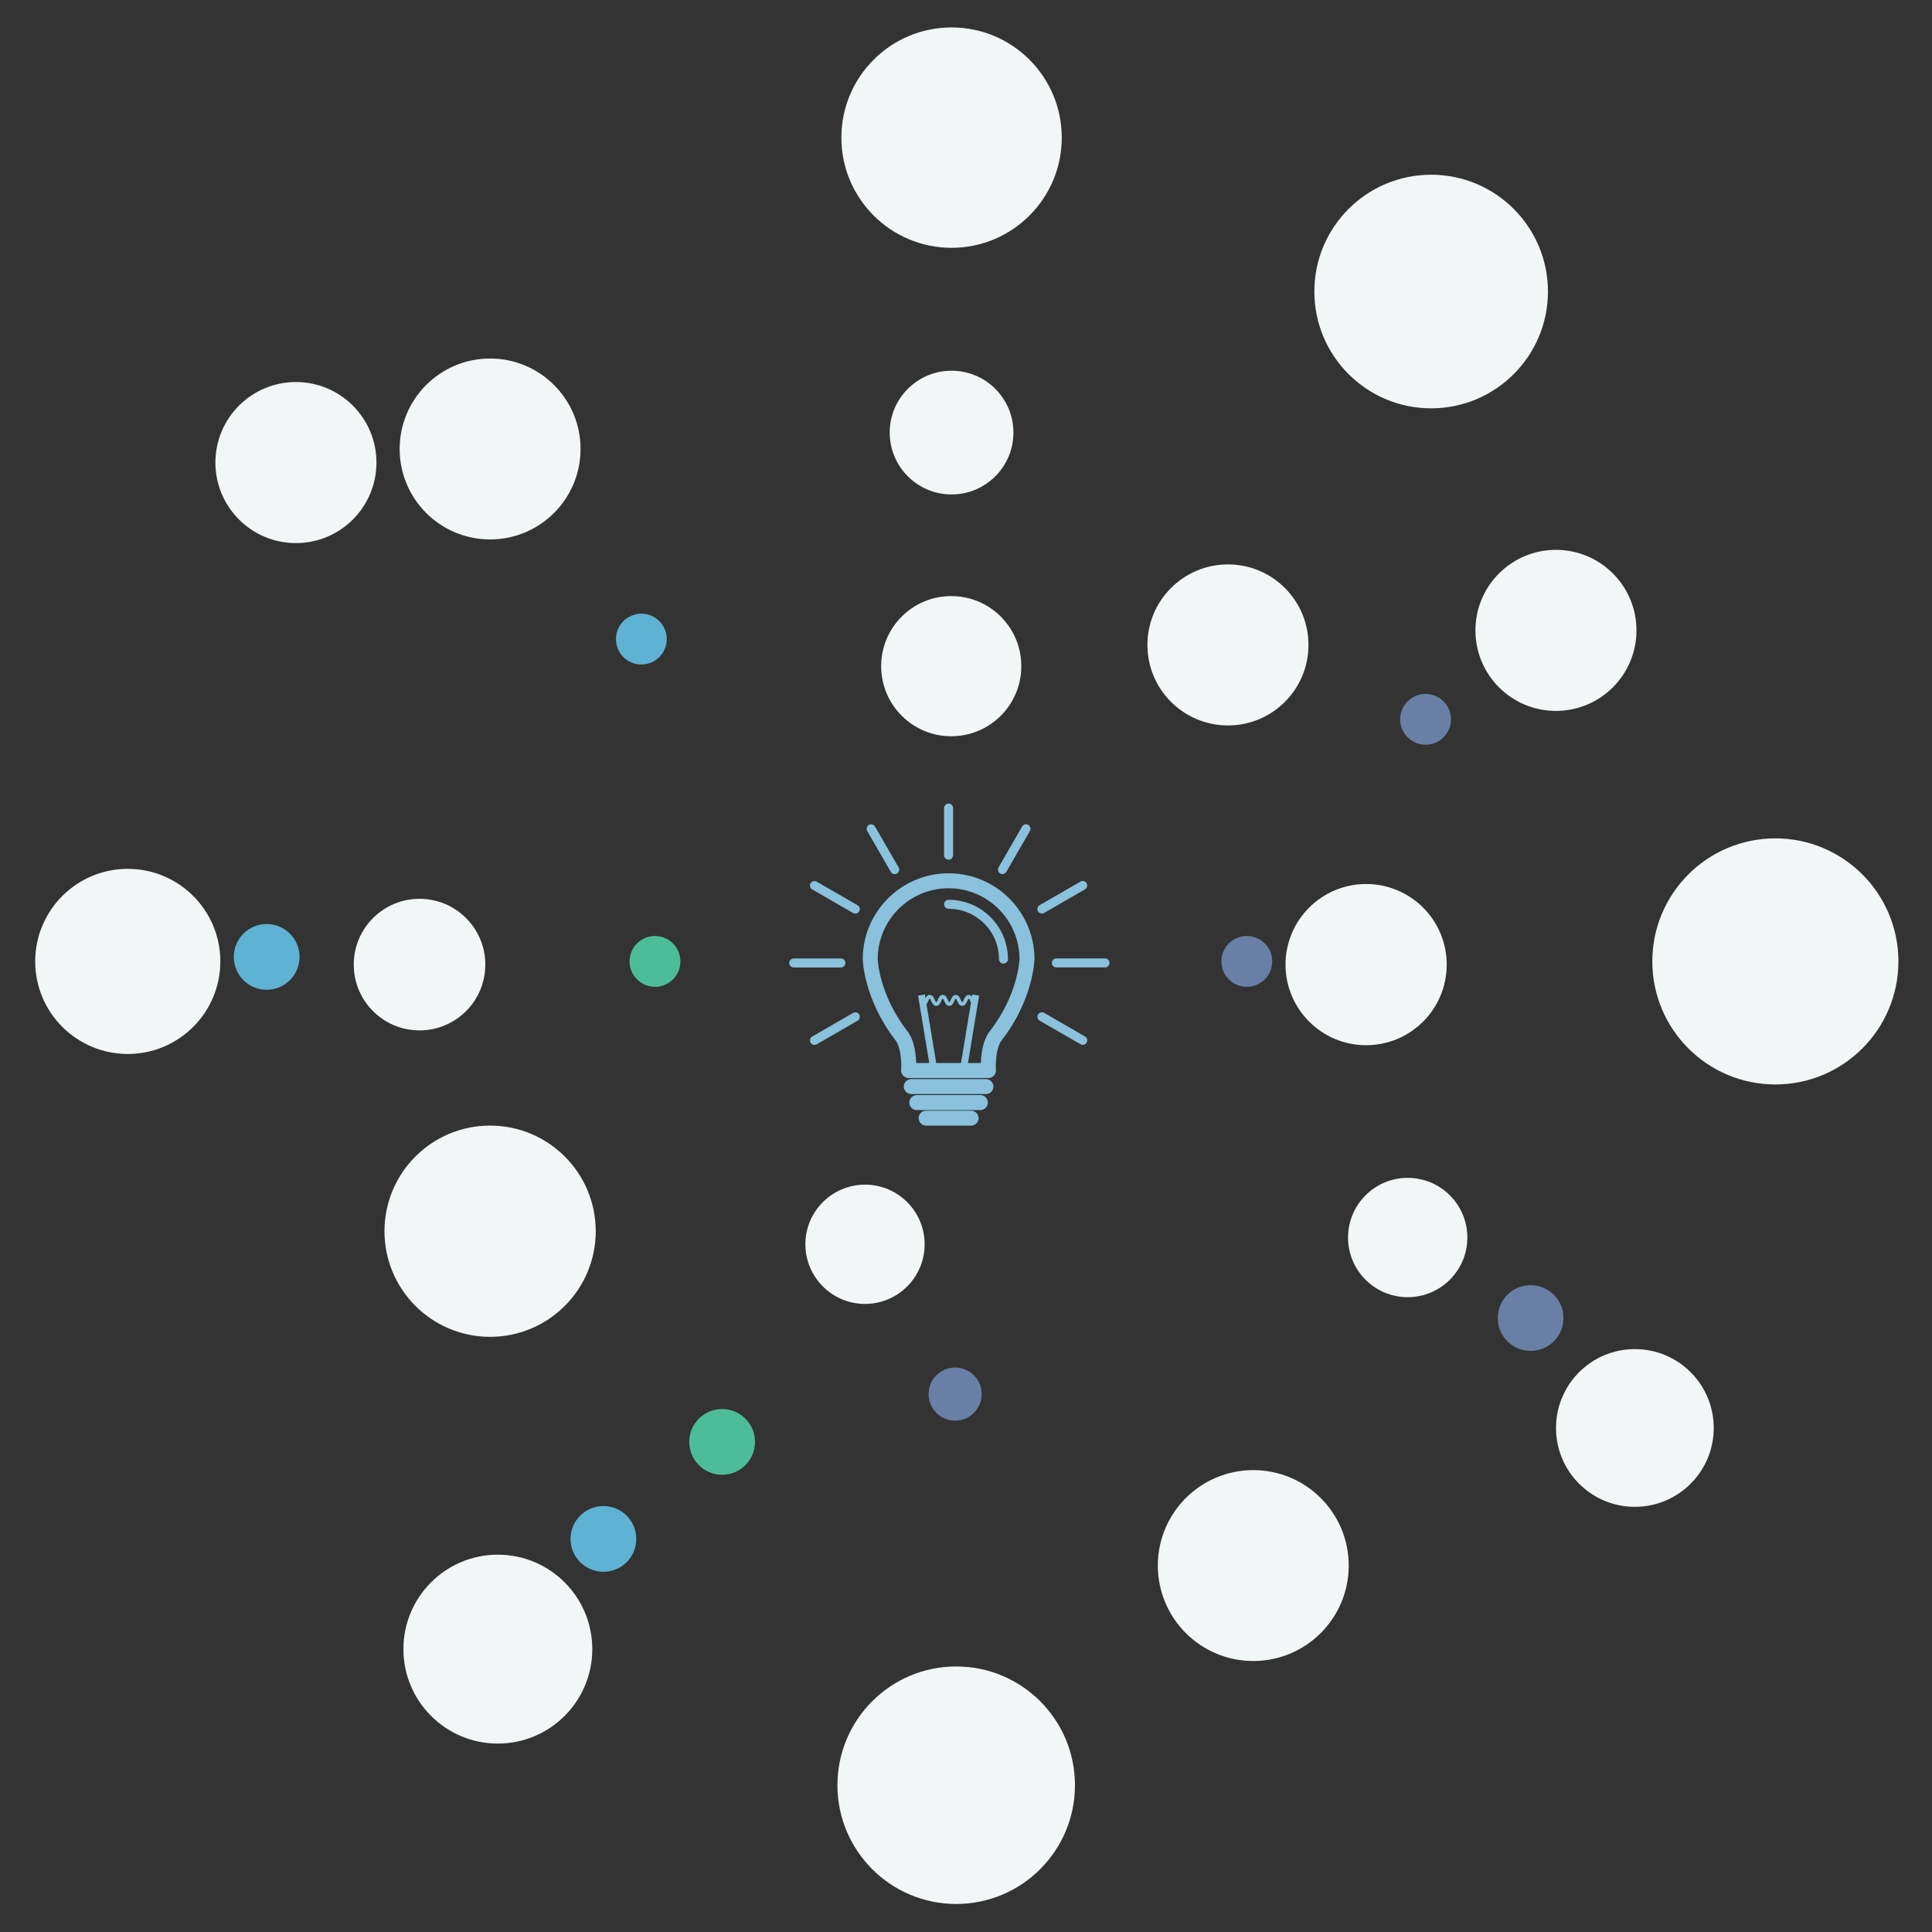 <?xml version="1.0" encoding="utf-8"?>
<!DOCTYPE svg PUBLIC "-//W3C//DTD SVG 1.1//EN" "http://www.w3.org/Graphics/SVG/1.1/DTD/svg11.dtd">
<svg version="1.1" id="Objects" xmlns="http://www.w3.org/2000/svg" xmlns:xlink="http://www.w3.org/1999/xlink" x="0px" y="0px"
	 width="800px" height="800px" viewBox="0 0 800 800" enable-background="new 0 0 800 800" xml:space="preserve">
<rect x="0" y="0" width="800" height="800" fill="#333333" stroke="none"/>
<g>
	<g id="purple">
		<g id="paths">
			<path fill="none" stroke="#697FA5" stroke-width="2" stroke-miterlimit="10" style="stroke-dasharray:200,200;stroke-dashoffset:200" d="M516.101,398.278 
				c0-67.518-54.741-122.253-122.257-122.253">
				<animate begin="0" attributeName="stroke-dashoffset" from="200" to="0" dur="2s" fill="freeze"/>
			</path>
			<line fill="none" stroke="#697FA5" stroke-miterlimit="10" style="stroke-dasharray:200,200;stroke-dashoffset:200" x1="516.278" y1="398.101" x2="565.684" y2="398.101">
				<animate begin="0" attributeName="stroke-dashoffset" from="200" to="0" dur="5s" fill="freeze"/>
			</line>
			<line fill="none" stroke="#065170" stroke-width="1.661" stroke-miterlimit="10" style="stroke-dasharray:200,200;stroke-dashoffset:200" x1="395.942" y1="577.246" x2="395.942" y2="739.218">
				<animate begin="0" attributeName="stroke-dashoffset" from="200" to="0" dur="3s" fill="freeze"/>
			</line>
			<path fill="none" stroke="#697FA5" stroke-width="2" stroke-miterlimit="10" style="stroke-dasharray:400,400;stroke-dashoffset:400" d="M395.502,577.262
				c48.612-1.735,90.054-22.991,121.361-56.194c30.264-32.098,48.82-75.365,48.82-122.968">
				<animate begin="0" attributeName="stroke-dashoffset" from="400" to="0" dur="3s" fill="freeze"/>
			</path>
			<path fill="none" stroke="#697FA5" stroke-width="2" stroke-miterlimit="10" style="stroke-dasharray:400,400;stroke-dashoffset:400" d="M394.023,739.218
				c65.069,0,125.883-18.218,177.619-49.835c41.928-25.619,77.887-60.035,105.322-100.683">
				<animate begin="1.4s" attributeName="stroke-dashoffset" from="400" to="0" dur="2s" fill="freeze"/>
			</path>
			<line fill="none" stroke="#697FA5" stroke-width="2" stroke-miterlimit="10" style="stroke-dasharray:200,200;stroke-dashoffset:200" x1="633.796" y1="546.762" x2="676.964" y2="591.29">
				<animate begin="1s" attributeName="stroke-dashoffset" from="200" to="0" dur="5s" fill="freeze"/>
			</line>
			<path fill="none" stroke="#697FA5" stroke-width="2" stroke-miterlimit="10" style="stroke-dasharray:400,400;stroke-dashoffset:400" d="M633.796,548.329
				c26.756-43.283,43.83-100.522,43.83-155.145c0-47.723-11.789-92.693-32.613-132.158">
				<animate begin="1s" attributeName="stroke-dashoffset" from="400" to="0" dur="2s" fill="freeze"/>
			</path>
			<line fill="none" stroke="#697FA5" stroke-width="2" stroke-miterlimit="10" style="stroke-dasharray:200,200;stroke-dashoffset:200" x1="645.032" y1="261.978" x2="590.303" y2="297.851">
				<animate begin="2s" attributeName="stroke-dashoffset" from="200" to="0" dur="3s" fill="freeze"/>
			</line>
			<path fill="none" stroke="#697FA5" stroke-width="2" stroke-miterlimit="10" style="stroke-dasharray:400,400;stroke-dashoffset:400" d="M582.058,514.272
				c20.469-33.441,32.269-72.765,32.269-114.849c0-36.634-8.945-71.18-24.765-101.572">
				<animate begin="1.5s" attributeName="stroke-dashoffset" from="400" to="0" dur="3s" fill="freeze"/>
			</path>
		</g>
		<g id="circles">
			<circle fill="#697FA5" cx="395.502" cy="577.262" r="11"/>
			<path fill="#697FA5" d="M526.8,398.1c0-5.811-4.71-10.521-10.519-10.521c-5.814,0-10.525,4.71-10.525,10.521
				c0,5.812,4.711,10.524,10.525,10.524C522.09,408.623,526.8,403.912,526.8,398.1z"/>
			<circle fill="#697FA5" cx="633.797" cy="545.773" r="13.615"/>
			<path fill="#697FA5" d="M600.824,297.851c0-5.811-4.708-10.522-10.519-10.522c-5.814,0-10.524,4.71-10.524,10.522
				c0,5.813,4.71,10.522,10.524,10.522C596.116,308.373,600.824,303.663,600.824,297.851z"/>
		</g>
		<g id="elements">
			<g>
				<circle fill="#F2F6F7" cx="395.942" cy="739.218" r="49.174">
					<animate begin="1s" attributeName="fill" from="#F2F6F7" to="#fff" dur="0.1s" fill="freeze"/>
					<animate begin="1.1s" attributeName="fill" from="#fff" to="#697FA5" dur="1s" fill="freeze"/>
				</circle>
				<path fill="#F2F6F7" d="M419.944,741.109c-4.039-1.03-12.188-2.635-23.776-2.635c-17.063,0-26.307,3.48-26.307,3.48v19.13
					c0,0,12.813-3.473,26.449-3.48l0,0c8.8,0.012,17.304,1.456,22.225,2.477c2.693,0.568,4.313,1.004,4.313,1.004v-0.012v-19.118
					v-0.012C422.848,741.942,421.85,741.588,419.944,741.109z"/>
				<path fill="#F2F6F7" d="M368.968,741.018c0,0,9.863-3.716,28.075-3.716c12.37,0,21.068,1.714,25.377,2.814
					c2.033,0.513,3.098,0.888,3.098,0.888v0.014v2.708l15.381-6.768l-44.546-19.607l-44.543,19.607l17.158,7.548V741.018z"/>
				<path fill="#F2F6F7" d="M432.823,757.5c-0.586-0.599-0.722-1.925-1.055-5.509c-0.069-0.53-0.31-0.996-0.65-1.28v-1.083
					c0.375-0.279,0.622-0.763,0.622-1.312c0-0.664-0.364-1.228-0.875-1.459v-14.148c0-0.313-0.223-0.566-0.496-0.566
					c-0.272,0-0.495,0.253-0.495,0.566v14.148c-0.516,0.226-0.881,0.792-0.881,1.459c0,0.549,0.249,1.033,0.623,1.312v1.088
					c-0.338,0.282-0.579,0.748-0.646,1.276c-0.333,3.584-0.465,4.912-1.052,5.509c-0.2,0.828,0.885,1.784,2.436,1.793
					c0.006-0.003,0.013,0,0.019-0.003c0.005,0,0.01,0.003,0.014,0.003C431.939,759.281,433.02,758.324,432.823,757.5z"/>
				<set begin="click" attributeName="fill" to="#000000" dur="3s"/>	
			</g>
			<g>
				<circle fill="#F2F6F7" cx="582.897" cy="512.43" r="24.702">
					<animate begin="1.6s" attributeName="fill" from="#F2F6F7" to="#fff" dur="0.1s" fill="freeze"/>
					<animate begin="1.7s" attributeName="fill" from="#fff" to="#697FA5" dur="1s" fill="freeze"/>
				</circle>
				<path fill="#F2F6F7" d="M597.315,498.721c-4.365-4.366-11.442-4.366-15.808,0c-4.367,4.369-4.367,11.442,0,15.809
					c4.366,4.366,11.444,4.366,15.808,0C601.68,510.163,601.68,503.089,597.315,498.721z M583.483,512.551
					c-3.275-3.271-3.275-8.578,0-11.854c3.273-3.273,8.582-3.273,11.855,0c3.276,3.276,3.273,8.583,0,11.854
					C592.064,515.826,586.756,515.826,583.483,512.551z"/>
				<path fill="#F2F6F7" d="M572.139,528.208c-1.191,1.191-3.121,1.191-4.312,0l0,0c-1.189-1.191-1.189-3.119,0-4.311l8.369-8.369
					c1.191-1.189,3.122-1.189,4.311,0l0,0c1.191,1.191,1.191,3.122,0,4.313L572.139,528.208z"/>
				<path fill="#F2F6F7" d="M577.29,520.245c-0.413,0.414-1.084,0.414-1.498,0l0,0c-0.414-0.416-0.414-1.083,0-1.497l6.086-6.087
					c0.413-0.414,1.083-0.414,1.497,0l0,0c0.414,0.412,0.414,1.086,0,1.497L577.29,520.245z"/>
				<path fill="#F2F6F7" d="M593.752,502.285c2.855,2.855,3.001,7.387,0.453,10.419c0.171-0.142,0.339-0.291,0.499-0.453
					c3.015-3.013,3.017-7.904,0-10.92c-3.015-3.013-7.905-3.013-10.921,0.002c-0.161,0.159-0.308,0.327-0.453,0.501
					C586.365,499.281,590.897,499.428,593.752,502.285z"/>
			</g>
			<g>
				<circle fill="#F2F6F7" cx="676.966" cy="591.29" r="32.655">
					<animate begin="1.4s" attributeName="fill" from="#F2F6F7" to="#fff" dur="0.1s" fill="freeze"/>
					<animate begin="1.5s" attributeName="fill" from="#fff" to="#697FA5" dur="1s" fill="freeze"/>
				</circle>
				<path fill="#F2F6F7" d="M701.146,573.756h-48.364c-0.459,0-0.834,0.375-0.834,0.835v33.393c0,0.462,0.375,0.838,0.834,0.838
					h48.364c0.462,0,0.836-0.375,0.836-0.838v-33.393C701.983,574.131,701.608,573.756,701.146,573.756z M698.979,605.929H679.75
					c-1.199,0-2.244,0.659-2.775,1.625v0.026c-0.005-0.005-0.008-0.01-0.01-0.012c-0.001,0.002-0.006,0.007-0.006,0.012v-0.026
					c-0.537-0.965-1.579-1.625-2.779-1.625h-19.228v-29.422h19.228c1.461,0,2.66,1.098,2.78,2.491c-0.005,0.08,0.014,0.08,0.01,0
					c0.122-1.394,1.32-2.491,2.78-2.491h19.229V605.929z"/>
				<rect x="679.861" y="580.529" fill="#F2F6F7" width="17.047" height="1.095"/>
				<rect x="679.861" y="584.488" fill="#F2F6F7" width="17.047" height="1.095"/>
				<rect x="679.861" y="588.447" fill="#F2F6F7" width="17.047" height="1.093"/>
				<rect x="679.861" y="592.404" fill="#F2F6F7" width="17.047" height="1.095"/>
				<rect x="679.861" y="596.364" fill="#F2F6F7" width="17.047" height="1.093"/>
				<rect x="679.861" y="600.32" fill="#F2F6F7" width="17.047" height="1.098"/>
				<rect x="656.83" y="580.529" fill="#F2F6F7" width="17.044" height="1.095"/>
				<rect x="656.83" y="584.488" fill="#F2F6F7" width="17.044" height="1.095"/>
				<rect x="656.83" y="588.447" fill="#F2F6F7" width="17.044" height="1.093"/>
				<rect x="656.83" y="592.404" fill="#F2F6F7" width="17.044" height="1.095"/>
				<rect x="656.83" y="596.364" fill="#F2F6F7" width="17.044" height="1.093"/>
				<rect x="656.83" y="600.32" fill="#F2F6F7" width="17.044" height="1.098"/>
			</g>
			<g>
				<path fill="#F2F6F7" d="M677.626,261.027c0-18.418-14.928-33.346-33.346-33.346c-18.416,0-33.34,14.928-33.34,33.346
					c0,18.416,14.924,33.346,33.34,33.346C662.698,294.372,677.626,279.442,677.626,261.027z">
					<animate begin="2.2s" attributeName="fill" from="#F2F6F7" to="#fff" dur="0.1s" fill="freeze"/>
					<animate begin="2.3s" attributeName="fill" from="#fff" to="#697FA5" dur="1s" fill="freeze"/>
				</path>
				<polygon fill="#F2F6F7" points="638.83,268.783 638.646,272.616 649.92,272.616 649.734,268.783"/>
				<path fill="#F2F6F7" d="M649.687,267.814h10.47v-19.75h-15.874v2.439h12.996v14.87h-7.71h-5.286v2.44H649.687z M644.283,248.064
					h-15.875v19.75h10.47h5.405v-2.44h-5.285h-7.711l0,0v-14.87h12.996V248.064z"/>
				<polygon fill="#F2F6F7" points="636.46,273.586 636.46,275.139 652.106,275.139 652.106,273.586 649.966,273.586 638.599,273.586 
					"/>
			</g>
			<g>
				<path fill="#F2F6F7" d="M599.054,399.422c0-18.433-14.931-33.373-33.369-33.373c-18.432,0-33.375,14.94-33.375,33.373
					s14.943,33.374,33.375,33.374C584.123,432.796,599.054,417.854,599.054,399.422z">
					<animate begin="0.1s" attributeName="fill" from="#F2F6F7" to="#fff" dur="0.1s" fill="freeze"/>
					<animate begin="0.2s" attributeName="fill" from="#fff" to="#697FA5" dur="1s" fill="freeze"/>
				</path>
				<path fill="#F2F6F7" d="M583.019,399.423c0.662-0.637,1.285-1.271,1.859-1.902c0.373,0.147,0.781,0.231,1.207,0.231
					c0.238,0,0.471-0.027,0.693-0.075c1.581-0.298,2.779-1.684,2.779-3.35c0-0.844-0.307-1.614-0.812-2.21
					c1.22-2.459,1.467-4.648,0.512-6.305c-1.052-1.816-3.361-2.776-6.685-2.776c-2.373,0-5.18,0.48-8.221,1.366
					c-1.828-7.396-4.997-12.197-8.668-12.197c-3.672,0-6.838,4.802-8.666,12.197c-1.33-0.384-2.607-0.693-3.831-0.918
					c0-0.001,0-0.004,0-0.006c0-1.883-1.527-3.412-3.412-3.412c-1.805,0-3.279,1.401-3.402,3.176c-2.034,0.368-3.49,1.236-4.261,2.571
					c-1.837,3.182,0.74,8.328,6.235,13.612c-5.495,5.285-8.072,10.429-6.235,13.61c1.049,1.818,3.36,2.777,6.681,2.777l0,0
					c2.377,0,5.183-0.48,8.224-1.366c0.28,1.13,0.59,2.202,0.933,3.206c-0.54,0.603-0.872,1.398-0.872,2.272
					c0,1.886,1.53,3.414,3.414,3.414c0.06,0,0.12-0.007,0.179-0.01c1.478,2.113,3.181,3.314,5.012,3.314
					c3.672,0,6.84-4.802,8.668-12.197c3.041,0.886,5.848,1.366,8.221,1.366c3.324,0,5.633-0.959,6.685-2.777
					C591.092,409.852,588.514,404.708,583.019,399.423z M548.792,414.103c-1.867,0-4.284-0.334-5.204-1.924
					c-1.319-2.284,0.864-6.725,5.991-11.611c1.761,1.581,3.773,3.159,5.997,4.692c0.214,2.685,0.575,5.21,1.061,7.523
					C553.724,413.64,551.046,414.103,548.792,414.103z M555.438,403.083c-1.706-1.22-3.246-2.451-4.612-3.66
					c1.366-1.209,2.905-2.439,4.612-3.66c-0.059,1.196-0.094,2.415-0.094,3.66C555.344,400.669,555.379,401.888,555.438,403.083z
					 M555.576,393.587c-2.224,1.532-4.236,3.112-5.997,4.692c-5.127-4.887-7.31-9.328-5.991-11.612
					c0.59-1.024,1.804-1.523,3.093-1.751c0.543,1.166,1.722,1.976,3.093,1.976c1.283,0,2.4-0.709,2.983-1.756
					c1.229,0.221,2.527,0.53,3.88,0.927C556.151,388.375,555.79,390.901,555.576,393.587z M573.977,392.38
					c-1.007-0.649-2.046-1.288-3.124-1.91c-1.067-0.617-2.137-1.197-3.207-1.745c1.87-0.844,3.705-1.569,5.47-2.157
					C573.478,388.354,573.772,390.297,573.977,392.38z M565.682,373.91c2.638,0,5.391,4.108,7.061,10.99
					c-2.272,0.748-4.645,1.708-7.061,2.856c-2.413-1.148-4.789-2.109-7.058-2.856C560.291,378.018,563.043,373.91,565.682,373.91z
					 M558.25,386.568c1.766,0.589,3.599,1.313,5.468,2.157c-1.066,0.548-2.137,1.128-3.204,1.745c-1.081,0.622-2.119,1.261-3.124,1.91
					C557.593,390.297,557.886,388.354,558.25,386.568z M557.391,406.466c1.005,0.648,2.043,1.287,3.124,1.912
					c1.066,0.616,2.137,1.196,3.204,1.744c-1.869,0.844-3.703,1.568-5.468,2.157C557.886,410.492,557.593,408.55,557.391,406.466z
					 M565.682,424.935c-1.124,0-2.27-0.755-3.346-2.145c0.941-0.609,1.567-1.663,1.567-2.868c0-1.886-1.53-3.414-3.413-3.414
					c-0.384,0-0.753,0.066-1.097,0.182c-0.276-0.857-0.536-1.771-0.769-2.746c2.267-0.747,4.645-1.709,7.058-2.854
					c2.415,1.146,4.788,2.107,7.061,2.854C571.074,420.826,568.32,424.935,565.682,424.935z M573.115,412.278
					c-1.764-0.588-3.599-1.313-5.47-2.157c1.07-0.548,2.14-1.128,3.207-1.744c1.078-0.625,2.117-1.264,3.124-1.912
					C573.772,408.55,573.478,410.492,573.115,412.278z M574.154,404.312c-1.303,0.872-2.685,1.737-4.156,2.584
					c-1.438,0.833-2.882,1.602-4.315,2.305c-1.431-0.703-2.875-1.471-4.316-2.305c-1.468-0.847-2.85-1.711-4.153-2.584
					c-0.104-1.565-0.161-3.193-0.161-4.889c0-1.694,0.058-3.325,0.161-4.89c1.303-0.871,2.685-1.737,4.153-2.584
					c1.441-0.833,2.885-1.601,4.316-2.303c1.431,0.702,2.877,1.471,4.315,2.303c1.467,0.847,2.852,1.713,4.156,2.584
					c0.101,1.564,0.16,3.195,0.16,4.89C574.314,401.119,574.255,402.747,574.154,404.312z M582.572,384.742
					c1.868,0,4.288,0.334,5.205,1.926c0.62,1.073,0.46,2.627-0.408,4.474c-0.381-0.146-0.792-0.23-1.225-0.23
					c-1.883,0-3.413,1.528-3.413,3.415c0,0.433,0.085,0.849,0.231,1.231c0.002,0.005,0.005,0.011,0.008,0.016
					c0.052,0.135,0.111,0.268,0.182,0.395c0.104,0.199,0.223,0.389,0.363,0.563c-0.533,0.575-1.11,1.158-1.727,1.749
					c-1.763-1.58-3.774-3.16-5.999-4.692c-0.215-2.685-0.574-5.212-1.059-7.523C577.641,385.207,580.319,384.742,582.572,384.742z
					 M575.93,395.763c1.705,1.221,3.243,2.451,4.612,3.66c-1.368,1.209-2.906,2.44-4.612,3.66c0.057-1.196,0.09-2.414,0.09-3.66
					C576.02,398.178,575.986,396.959,575.93,395.763z M587.777,412.179c-0.917,1.59-3.337,1.924-5.205,1.924
					c-2.253,0-4.931-0.466-7.842-1.321c0.485-2.312,0.844-4.838,1.059-7.523c2.225-1.533,4.236-3.111,5.999-4.692
					C586.914,405.454,589.096,409.895,587.777,412.179z"/>
				<circle fill="#F2F6F7" cx="565.682" cy="399.422" r="5.193"/>
			</g>
			<g>
				<path fill="#F2F6F7" d="M422.908,275.849c0-16.029-12.986-29.022-29.016-29.022c-16.031,0-29.021,12.993-29.021,29.022
					c0,16.027,12.991,29.019,29.021,29.019C409.921,304.869,422.908,291.876,422.908,275.849z">
					<animate begin="1.5s" attributeName="fill" from="#F2F6F7" to="#fff" dur="0.1s" fill="freeze"/>
					<animate begin="1.6s" attributeName="fill" from="#fff" to="#697FA5" dur="1s" fill="freeze"/>
				</path>
					<path fill="#F2F6F7" d="M393.89,258.098c-9.788,0-17.75,7.963-17.75,17.747c0,9.789,7.962,17.753,17.75,17.753
						c9.79,0,17.75-7.964,17.75-17.753C411.64,266.061,403.68,258.098,393.89,258.098z M409.232,281.136
						c-0.055,0.005-0.105,0.023-0.095,0.108c-0.006,0.058-0.002,0.097,0.016,0.12c-0.416,1.163-0.972,2.255-1.632,3.275
						c-0.108,0.051-0.212,0.114-0.282,0.217c-0.398-0.086-0.531,0.137-0.755,0.252c-0.159,0.017-0.168-0.143-0.324-0.126
						c-0.046-0.304,0.082-0.407,0.053-0.698c-0.018-0.143-0.058-0.275-0.162-0.315c0.135-0.315,0-0.664-0.057-0.951
						c0.073-0.149,0.315-0.097,0.436-0.189c0.197-0.086,0.137-0.475,0.27-0.634c0.112-0.127,0.106,0.028,0.215,0.063
						c0.125-0.024,0.004-0.339,0.108-0.379c0.167,0.012,0.309-0.149,0.433,0c0.199-0.039,0.149-0.377,0.218-0.572
						c0.161-0.085,0.342-0.148,0.54-0.188c0.114-0.017,0.016-0.281,0.114-0.315c0.258,0.115,0.741-0.023,0.967,0.137
						C409.276,281.003,409.252,281.072,409.232,281.136z M381.397,265.501c0.061,0.035,0.121,0.062,0.182,0.091
						c0.219-0.018,0.214-0.297,0.489-0.252c-0.006,0.155,0.027,0.263,0.109,0.316c0.119-0.109,0.185-0.614,0-0.699
						c-0.043-0.177,0.075-0.167,0.053-0.315c0.263-0.091,0.227,0.16,0.433,0.126c0.075,0.274,0.252,0.429,0.436,0.572
						c0.06,0.247-0.192,0.224-0.057,0.379c0.102-0.139,0.211-0.258,0.274-0.442c0.01-0.143-0.191-0.029-0.274-0.062
						c-0.332-0.361-0.008-1.008,0.274-1.209c0.172,0.011,0.241,0.144,0.212,0.383c0.064-0.206,0.523-0.33,0.493,0.064
						c0.183-0.017,0.309-0.104,0.541-0.064c0.017,0.144,0.189,0.116,0.161,0.316c0.164,0,0.328,0,0.488,0
						c-0.022,0.257,0.149,0.292,0.217,0.446c-0.016,0.126-0.149,0.12-0.164,0.251c0.161,0.063,0.302,0.155,0.49,0.19
						c0.058,0.057,0.012,0.235,0.159,0.188c0.005,0.149-0.092,0.19-0.052,0.385c-0.181-0.068-0.179,0.087-0.164,0.252
						c-0.168-0.052-0.23-0.241-0.434-0.252c0,0.189,0.141,0.212,0.164,0.378c0.034,0.377-0.172,0.372-0.053,0.698
						c-0.452-0.046-0.587-0.457-0.919-0.635c-0.23,0.011-0.457,0.022-0.544-0.127c0.061-0.457,0.65-0.297,0.703-0.76
						c0.033-0.27-0.293-0.122-0.215-0.442c-0.174,0.075-0.333-0.195-0.434,0c-0.088-0.132-0.271-0.149-0.489-0.126
						c0.069,0.091,0.208,0.091,0.273,0.188c-0.055,0.165-0.064,0.389-0.055,0.63c-0.241,0.12-0.446,0.172-0.812,0.259
						c-0.013,0.114,0.061,0.136,0.053,0.25c-0.285,0.023-0.368,0.288-0.486,0.51c-0.181,0.109-0.258,0.332-0.436,0.441
						c-0.002,0.102,0.008,0.217-0.106,0.189c-0.03,0.245,0.249,0.131,0.161,0.446c0.25,0.085,0.434,0.252,0.595,0.441
						c0.138-0.007,0.171-0.12,0.218,0.063c0.11-0.035,0.11-0.19,0.217-0.063c0.069,0.257,0.093,0.567,0.217,0.761
						c0.077-0.27,0.081-0.624,0.268-0.761c-0.034-0.087-0.166,0.057-0.218-0.127c0.059-0.177,0.236,0.017,0.327,0
						c-0.091-0.469,0.135-0.824,0.055-1.46c0.154,0.052,0.14-0.085,0.271-0.063c0.153-0.012,0.126,0.241,0.27,0.063
						c0.251,0.046,0.196,0.344,0.485,0.196c0,0.21,0,0.423,0,0.629c0.022,0.144,0.269,0.029,0.382,0.062
						c0.116,0.011,0.023-0.223,0.054-0.314c0.303,0.028,0.226,0.498,0.434,0.635c0.004,0.11-0.01,0.194-0.052,0.251
						c0.021,0.269,0.275,0.269,0.27,0.573c0.133-0.012,0.168-0.122,0.271,0c0.017,0.394,0.017,0.428,0,0.819
						c0.08,0.165,0.128,0.36,0.327,0.383c-0.11,0.12-0.029,0.297,0,0.44c-0.174,0.092-0.33-0.154-0.382,0
						c-0.079-0.011-0.048-0.154-0.052-0.251c-0.203-0.045-0.234,0.109-0.433,0.064c0.099-0.362,0.363-0.546,0.485-0.888
						c-0.184-0.114-0.493,0.4-0.757,0.194c-0.048,0.179,0.076,0.161,0.054,0.316c-0.119,0.075-0.294,0.081-0.324,0.252
						c-0.022,0.28,0.245,0.218,0.377,0.315c-0.149,0.19-0.377,0.276-0.594,0.385c0-0.126,0.147-0.079,0.106-0.252
						c-0.26,0.114-0.557,0.189-0.758,0.378c-0.057,0.234,0.133,0.177,0.109,0.383c-0.188,0.075-0.362,0.165-0.541,0.252
						c0.07,0.424-0.245,0.349-0.106,0.693c-0.067,0.057-0.15,0.087-0.276,0.068c0.051,0.184,0.051,0.196,0,0.378
						c-0.372,0.086-0.611,0.338-0.703,0.762c0.008,0.159,0.1,0.223,0.165,0.314c-0.039,0.206-0.064,0.31,0,0.635
						c-0.261-0.033-0.405-0.205-0.379-0.572c-0.038-0.268-0.393-0.178-0.65-0.188c-0.063,0.011-0.06,0.097-0.054,0.188
						c-0.286,0.017-0.356-0.223-0.649-0.188c-0.184,0.061-0.298,0.2-0.489,0.252c0.162,0.497-0.294,1.625,0.43,1.585
						c0.168-0.058,0.121-0.372,0.218-0.503c0.263,0.034,0.281,0.034,0.544,0c0.047,0.394-0.11,0.543-0.164,0.819
						c0.19,0.12,0.55,0.034,0.651,0.258c0.054,0.406-0.13,0.703,0,1.012c0.176-0.028,0.24-0.188,0.377-0.25
						c0.155,0.011,0.232,0.108,0.218,0.314c0.132-0.206,0.352-0.309,0.434-0.573c0.169,0.034,0.22-0.079,0.268-0.189
						c0.13,0.046,0.147,0.212,0.27,0.252c0.106-0.023,0.045-0.24,0.218-0.188c0.042,0.269,0.309,0.274,0.383,0.502
						c0.075-0.011,0.092-0.101,0.159-0.119c0.275,0.096,0.482,0.28,0.759,0.377c0.029,0.281,0.156,0.453,0.324,0.566
						c0.492-0.28,0.806,0.533,0.651,0.825c0.006,0.166,0.185,0.126,0.327,0.132c0.03,0.257,0.391,0.133,0.487,0.315
						c0.125,0,0.252,0,0.378,0c0.193,0.092,0.403,0.166,0.487,0.377c0.112-0.034,0.172-0.182,0.27-0.063
						c0.055,0.172,0.114,0.338,0.114,0.572c0,0.15-0.1,0.19-0.059,0.379c-0.173,0.075-0.018,0.218-0.159,0.383
						c-0.062,0.161-0.199,0.23-0.219,0.441c-0.069,0.007-0.075,0.08-0.166,0.064c0.012,0.159-0.026,0.263-0.105,0.314
						c0.177,0.452-0.087,0.802-0.109,1.208c-0.233,0.097-0.227,0.097-0.49,0.188c-0.099,0.115-0.167,0.268-0.27,0.383
						c0,0.144,0,0.293,0,0.441c-0.12,0.2-0.34,0.276-0.327,0.635c-0.167-0.011-0.183,0.161-0.214,0.315
						c-0.04,0.012-0.106,0-0.11,0.063c-0.145,0-0.289,0-0.432,0c0.025,0.224,0.143,0.339,0.108,0.631
						c-0.205,0.079-0.309,0.28-0.598,0.257c-0.082,0.218-0.07,0.551-0.431,0.446c0.366,0.063,0.143,0.688,0,0.882
						c-0.029,0.229,0.191,0.155,0.164,0.384c-0.008,0.161-0.081,0.246-0.222,0.253c-0.005,0.245-0.179,0.291-0.16,0.572
						c-0.06,0.235,0.203,0.097,0.16,0.316c0.075,0.131,0.178,0.217,0.328,0.252c-0.038,0.228-0.396,0.087-0.597,0.126
						c-0.097-0.063-0.184-0.143-0.309-0.177c-0.005-0.006-0.011-0.011-0.016-0.011c0.011-0.121-0.061-0.144-0.052-0.253
						c-0.18-0.132-0.166-0.481-0.327-0.635c0.13-0.361-0.057-0.585-0.108-1.013c0.112-0.196-0.049-0.35,0.055-0.505
						c0.065-0.206-0.175-0.052-0.106-0.257c0.086-0.149,0.315-0.132,0.269-0.441c-0.052-0.173-0.188,0.114-0.269-0.063
						c0.111-0.419-0.024-1.128,0.269-1.333c0.069-0.395-0.149-0.729,0-1.015c-0.008-0.114-0.034-0.21-0.109-0.252
						c0.057-0.08,0.052-0.235,0.109-0.315c0-0.406-0.172-0.606-0.269-0.888c-0.321-0.052-0.395-0.389-0.601-0.572
						c-0.047-0.177,0.076-0.165,0.057-0.315c-0.287-0.131-0.528-0.315-0.487-0.825c0.095-0.039,0.223-0.034,0.27-0.125
						c-0.109-0.109-0.284-0.132-0.379-0.258c0.218-0.2-0.105-0.441,0-0.881c0.043-0.246,0.24-0.309,0.218-0.636
						c-0.04-0.172,0.108-0.125,0.108-0.257c-0.052-0.189-0.142-0.338-0.165-0.566c-0.11,0.017-0.105,0.165-0.161,0.251
						c-0.275-0.08-0.337-0.406-0.649-0.441c0-0.063,0-0.132,0-0.188c-0.112-0.085-0.221-0.167-0.274-0.321
						c-0.174,0.019-0.228-0.115-0.434-0.062c-0.082-0.133-0.155-0.282-0.217-0.441c-0.539,0.137-0.799-0.19-1.247-0.321
						c-0.111-0.27-0.254-0.504-0.214-0.951c-0.124-0.193-0.269-0.365-0.435-0.502c-0.002-0.104,0.005-0.224-0.106-0.19
						c0,0.356,0.111,0.293,0.106,0.567c-0.165,0.047-0.161-0.109-0.323-0.062c-0.105-0.241-0.159-0.539-0.382-0.636
						c0.012-0.075-0.009-0.178,0.055-0.19c-0.187-0.205-0.175-0.641-0.324-0.887c-0.052-0.04-0.091-0.086-0.134-0.132
						C378.437,270.143,379.655,267.601,381.397,265.501z M383.409,263.467c0.903-0.767,1.89-1.431,2.946-1.985
						c0.024,0.073,0.155,0.016,0.155,0.12c-0.084,0.378-0.424,0.189-0.648,0.315c-0.119,0.011,0.07,0.159,0,0.314
						c-0.205-0.005-0.31,0.103-0.379,0.258c-0.344-0.067-0.37,0.24-0.65,0.253c0.057,0.406-0.272,0.36-0.272,0.698
						c-0.127,0-0.252,0-0.38,0c-0.039,0.172,0.258-0.047,0.218,0.126c0.015,0.165-0.078,0.206-0.218,0.19
						c-0.126,0.469-0.671,0.12-1.082,0.188c0-0.073-0.034-0.113-0.081-0.131c0.069-0.064,0.138-0.12,0.206-0.183
						c0.15,0.063,0.321,0.114,0.525,0.063C383.666,263.531,383.55,263.48,383.409,263.467z M408.265,268.322
						c-0.081,0.097-0.176,0.167-0.212,0.309c0.085,0.298,0.257,0.125,0.4,0.057c0.091,0.19,0.177,0.385,0.268,0.578
						c0.014,0.304,0.087,0.664,0.035,1.013c-0.195,0.212-0.3,0.526-0.427,0.825c-0.161,0.068-0.323,0.132-0.437,0.252
						c-0.176,0.486,0.165,1.185-0.161,1.459c-0.171-0.079-0.324-0.17-0.274-0.508c-0.075-0.184-0.264-0.241-0.321-0.441
						c-0.355,0,0.045,0.297-0.112,0.377c0.007,0.114-0.052,0.149-0.16,0.127c0.045,0.182-0.073,0.166-0.055,0.314
						c0.004,0.189,0.124,0.241,0.215,0.321c0,0.194,0.049,0.325,0.166,0.382c-0.174,0.149-0.076,0.625-0.166,0.888
						c-0.069,0-0.075,0.082-0.16,0.064c-0.087,0.406-0.315,0.642-0.487,0.946c-0.286-0.012-0.557-0.012-0.599,0.257
						c0.096-0.007,0.167,0.016,0.218,0.063c-0.066,0.135-0.066,0.342-0.218,0.378c0.059,0.766-0.069,1.316-0.594,1.396
						c0.004-0.108-0.013-0.2-0.054-0.258c-0.229-0.04-0.316-0.257-0.434-0.439c-0.181,0.022-0.084,0.365-0.105,0.571
						c0.083,0.196,0.227,0.322,0.379,0.441c0.014,0.384,0.28,0.47,0.267,0.888c-0.307-0.212-0.551-0.493-0.812-0.756
						c0.058-0.286-0.09-0.32-0.108-0.509c-0.046-0.201,0.09-0.201,0.108-0.314c-0.028-0.202-0.129-0.316-0.268-0.384
						c0.081-0.196-0.02-0.247,0.054-0.378c-0.112-0.144-0.485,0.01-0.543-0.195c-0.046-0.178,0.076-0.161,0.054-0.315
						c-0.203-0.081-0.203-0.395-0.326-0.566c-0.201,0.034-0.354,0.131-0.489,0.252c-0.073,0.184-0.285,0.211-0.268,0.504
						c-0.169-0.046-0.069,0.223-0.272,0.126c0,0.085,0,0.171,0,0.258c-0.071,0-0.144,0-0.218,0c0.049,0.545-0.144,0.802-0.218,1.202
						c-0.143,0-0.306,0.023-0.379-0.063c0-0.126,0-0.253,0-0.379c-0.04-0.201-0.158-0.325-0.27-0.446
						c-0.089-0.293-0.16-0.614-0.324-0.826c0.043-0.223-0.081-0.24-0.052-0.446c-0.079-0.098-0.272-0.062-0.327-0.183
						c0.006-0.081,0.017-0.155,0.107-0.132c-0.235-0.102-0.326-0.378-0.705-0.315c-0.107,0.017-0.107-0.086-0.16-0.126
						c-0.242-0.005-0.282,0.218-0.541,0.19c0.046-0.202-0.088-0.195-0.111-0.315c-0.549,0.069-0.457-0.607-0.761-0.824
						c-0.082,0.034-0.131,0.092-0.213,0.126c0.115,0.057,0.093,0.268,0.27,0.251c-0.03,0.325,0.173,0.395,0.219,0.635
						c0.085-0.11,0.227-0.159,0.431-0.131c-0.047,0.395,0.232,0.412,0.329,0.641c-0.007,0.223-0.202,0.229-0.164,0.503
						c-0.212,0.073-0.311,0.275-0.544,0.316c-0.098,0.011-0.034,0.216-0.107,0.258c-0.438,0.074-0.704,0.36-1.084,0.503
						c-0.27-0.224-0.253-0.623-0.38-0.888c-0.219-0.268-0.371-0.625-0.593-0.888c0.054-0.125-0.087-0.457-0.218-0.566
						c-0.078,0.012,0.048,0.315,0,0.505c0.062,0.177,0.229,0.234,0.323,0.378c-0.105,0.486,0.267,0.412,0.221,0.83
						c0.188,0.234,0.458,0.388,0.486,0.818c0.161,0,0.325,0,0.489,0c0.211,0.017,0.197-0.223,0.431-0.189
						c0.17,0.137,0.093,0.464,0.053,0.699c-0.264,0.428-0.501,0.893-0.757,1.327c-0.141,0.092-0.249,0.218-0.382,0.321
						c-0.06,0.308-0.153,0.578-0.272,0.824c0.084,0.51,0.084,1.254,0,1.769c-0.418,0.252-0.64,0.727-0.65,1.46
						c-0.185-0.052-0.226,0.07-0.321,0.127c0.042,0.262-0.083,0.325-0.056,0.571c-0.241,0.162-0.404,0.413-0.486,0.762
						c-0.462,0.115-0.728,0.463-1.248,0.504c-0.248-0.32-0.244-0.939-0.489-1.266c0-0.188,0-0.378,0-0.571
						c-0.083-0.425-0.256-0.756-0.485-1.013c0.113-0.311,0.084-0.791,0.219-1.078c-0.067-0.302-0.075-0.674-0.219-0.886
						c0.091-0.441-0.171-0.688-0.326-1.013c-0.006-0.431,0.167-0.654,0.107-1.14c-0.185-0.052-0.226,0.068-0.325,0.125
						c-0.191-0.028-0.286-0.172-0.542-0.125c-0.076-0.041-0.007-0.246-0.107-0.257c-0.221-0.024-0.215,0.216-0.324,0.32
						c-0.284-0.017-0.544,0-0.761,0.062c-0.342-0.068-0.508-0.338-0.756-0.509c-0.087-0.361-0.248-0.642-0.436-0.888
						c0-0.548,0-1.098,0-1.642c0.139-0.223,0.262-0.458,0.27-0.825c0.117-0.172,0.41-0.342,0.492-0.51
						c0.122-0.262,0.066-0.652,0.214-0.948c0.136-0.116,0.336-0.161,0.382-0.378c0.161-0.007,0.273,0.051,0.327,0.189
						c0.205-0.247,0.583-0.286,1.023-0.253c0.224-0.12,0.485-0.193,0.815-0.193c0.071,0.085,0.071,0.239-0.054,0.257
						c0.046,0.108,0.149,0.16,0.108,0.378c0.229,0.32,0.727,0.332,0.975,0.634c0.144-0.068,0.113-0.332,0.272-0.383
						c0.522,0.023,1.013,0.085,1.409,0.258c0.218-0.04,0.113-0.463,0.272-0.573c0-0.125,0-0.251,0-0.378
						c-0.266-0.097-0.054,0.361-0.272,0.315c-0.249,0.011,0.052-0.228-0.107-0.315c-0.152,0.11-0.509,0.16-0.704,0
						c-0.093-0.075-0.044-0.28-0.166-0.257c0.047-0.271-0.006-0.257,0.052-0.504c-0.052,0-0.106,0-0.161,0
						c-0.149,0.229,0.041,0.538-0.052,0.761c0.182-0.028,0.309,0.019,0.268,0.253c-0.142-0.138-0.306-0.011-0.323-0.189
						c0.031-0.007,0.063-0.011,0.054-0.064c-0.143,0-0.309,0.024-0.381-0.068c0-0.125,0-0.252,0-0.378
						c0.024-0.097-0.065-0.171-0.104-0.251c-0.036-0.057-0.075-0.205-0.113-0.258c-0.177-0.271-0.486-0.401-0.649-0.693
						c-0.174,0.492,0.503,0.549,0.649,0.888c-0.089,0.212-0.171-0.202-0.27,0c0.007,0.097,0.137,0.051,0.111,0.19
						c-0.125,0.108-0.301,0.159-0.274,0.441c-0.078-0.115-0.279-0.093-0.267-0.316c0.131,0.012,0.26,0.012,0.267-0.125
						c-0.055-0.253-0.221-0.373-0.486-0.384c-0.054-0.081-0.051-0.235-0.163-0.252c-0.032,0.338,0.179,0.664-0.165,0.699
						c-0.075-0.309-0.152-0.704,0-0.95c-0.217,0.016-0.313,0.222-0.542,0.063c-0.286,0.018-0.248,0.429-0.489,0.508
						c0.041,0.441-0.144,0.625-0.267,0.888c-0.207-0.125-0.229-0.125-0.433,0c-0.161-0.045-0.236-0.188-0.49-0.13
						c0.057-0.294-0.071-0.378-0.107-0.567c0.227-0.013,0.051-0.487,0.107-0.699c0.333,0.057,0.557-0.149,0.812,0
						c0.113-0.017,0.111-0.172,0.164-0.252c0.031-0.293-0.241-0.223-0.213-0.51c-0.149,0-0.313,0.024-0.384-0.063
						c-0.007-0.2,0.144-0.217,0.277-0.252c0.141-0.086,0.187-0.281,0.426-0.257c0.043-0.012,0.065-0.052,0.058-0.127
						c-0.327-0.023-0.599,0.017-0.87,0.068c-0.016-0.194,0.179-0.135,0.276-0.194c-0.075-0.149-0.155-0.286-0.113-0.566
						c0.091,0.091,0.296-0.035,0.274-0.258c-0.075-0.029-0.138-0.035-0.274-0.126c-0.03-0.331,0.096-0.481,0.058-0.824
						c0.13-0.058,0.231-0.149,0.433-0.126c0.012,0.159-0.087,0.2-0.16,0.257c0.049,0.087,0.141,0.126,0.213,0.19
						c-0.195,0.326,0.227,0.384,0.164,0.755c0.051,0.085,0.142,0.132,0.214,0.195c-0.202,0.184-0.167,0.361-0.214,0.629
						c0.258,0.052,0.069-0.423,0.375-0.314c-0.043-0.219,0.064-0.269,0.112-0.378c0.177-0.03,0.292-0.122,0.486-0.132
						c-0.006-0.097,0.007-0.217-0.109-0.189c0-0.182,0.101-0.258,0.217-0.441c-0.09-0.125-0.375-0.022-0.435-0.188
						c0.018-0.298,0-0.549-0.107-0.697c0.111-0.299,0.149-0.677,0.491-0.699c0-0.087,0-0.171,0-0.252
						c0.061,0.011,0.154-0.011,0.161,0.063c0.154-0.178,0.264-0.407,0.327-0.698c0.209-0.218,0.455-0.396,0.65-0.637
						c0.094,0.03,0.141-0.091,0.159,0c0.152-0.12,0.286-0.258,0.436-0.377c0.162,0,0.324,0,0.49,0
						c0.113,0.097,0.196,0.235,0.268,0.377c0.2,0.018,0.35,0.104,0.436,0.258c0.344,0.029,0.792,0.235,0.649,0.63
						c0.324,0.046,0.336-0.281,0.324-0.63c0.069,0.069,0.19,0.069,0.325,0.063c0,0.127,0,0.253,0,0.377
						c0.274-0.078,0.406-0.325,0.65-0.44c0.345,0.029,0.587-0.063,0.815,0c0.061-0.286-0.302-0.068-0.22-0.383
						c0.385,0.012,0.355,0.16,0.707,0.126c0.184-0.228,0.393-0.43,0.543-0.693c0.25-0.084,0.241,0.138,0.324,0.253
						c0.235,0.085,0.117-0.246,0.329-0.189c-0.01,0.156-0.012,0.304,0.051,0.378c0.14-0.007,0.108-0.212,0.113-0.378
						c0.288-0.046,0.342,0.184,0.537,0.252c0.049-0.286-0.27-0.148-0.27-0.377c-0.048-0.229,0.213-0.093,0.327-0.127
						c0.137-0.011,0.087-0.241,0.161-0.32c0.183,0.022,0.231-0.11,0.323-0.19c0.317,0.029,0.51-0.081,0.651-0.252
						c0.173-0.057,0.114,0.167,0.218,0.189c0.205,0.029,0.111-0.292,0.379-0.189c-0.012-0.229,0.04-0.384,0.164-0.447
						c0.212-0.034,0.187,0.202,0.321,0.252c0.239,0.007,0.49,0.024,0.653-0.063c0.076,0.189,0.249,0.258,0.326,0.446
						c0,0.19-0.138,0.211-0.162,0.378c0.304-0.074,0.407,0.097,0.54,0.132c0.07,0.011,0.149-0.03,0.215,0
						c0.129,0.039,0.248,0.114,0.396,0.137C406.457,265.455,407.475,266.817,408.265,268.322z M409.444,271.225
						c-0.011,0.023-0.018,0.051-0.033,0.069c-0.128,0.022-0.063-0.184-0.16-0.189c-0.197-0.04-0.18,0.297-0.33,0.126
						c-0.005-0.258,0.093-0.396,0.053-0.699c0.105,0.011,0.191,0.045,0.277,0.08C409.318,270.812,409.385,271.019,409.444,271.225z
						 M407.513,276.933c0.087-0.149,0.142-0.298,0.326-0.189c0-0.165-0.024-0.361,0.053-0.44c0.154,0.011,0.227,0.108,0.22,0.315
						c0.095,0.12,0.319,0.091,0.265,0.384c-0.258-0.036-0.407,0.062-0.485,0.25c-0.171-0.045-0.071-0.172-0.053-0.32
						C407.666,276.905,407.623,277.07,407.513,276.933z M407.675,279.532c-0.2,0.132-0.206-0.067-0.325-0.189
						c-0.094,0.057-0.122,0.2-0.111,0.384c-0.414-0.241-0.223-0.945,0.058-1.207c0.094,0.188,0.421,0.096,0.434,0.383
						c-0.076,0.079-0.2,0.079-0.274,0C407.469,279.19,407.648,279.27,407.675,279.532z M406.972,278.84
						c-0.181,0.08-0.095,0.475-0.272,0.566c0.001,0.064,0.066,0.052,0.108,0.064c-0.002,0.119-0.181,0.045-0.162,0.189
						c-0.351,0.097-0.298-0.282-0.651-0.189c0.022-0.339-0.218-0.378-0.272-0.63c0.099-0.613,0.817-0.481,0.871-1.146
						c0.247-0.016,0.353,0.138,0.487,0.252c0.025,0.201-0.071,0.264-0.166,0.321C407.016,278.418,406.847,278.634,406.972,278.84z
						 M406.646,280.357c-0.591,0.079-0.835-0.247-1.359-0.253c-0.042-0.217,0.066-0.268,0.112-0.377
						c0.33,0.12,0.639,0.264,1.085,0.253C406.453,280.203,406.672,280.133,406.646,280.357z M407.023,275.095
						c-0.025-0.16-0.075-0.292-0.16-0.378c0.055-0.148,0.243-0.325,0.375-0.194C407.228,274.792,407.247,275.084,407.023,275.095z
						 M407.62,275.606c0.035,0.314-0.152,0.371-0.218,0.572c-0.13-0.104-0.238-0.23-0.321-0.384
						C407.073,275.479,407.475,275.376,407.62,275.606z M408.921,278.644c-0.016,0.264-0.413,0.328-0.592,0.196
						C408.311,278.543,408.741,278.52,408.921,278.644z M408.705,273.069c-0.043-0.035-0.084-0.069-0.165-0.063
						c-0.153,0.092-0.288,0.211-0.325,0.446c-0.087-0.108-0.223-0.159-0.213-0.383c0.111,0,0.213,0,0.327,0
						c0.024-0.178-0.3,0.051-0.276-0.125c0.005-0.333,0.355-0.264,0.543-0.378c0.196-0.206,0.291-0.286,0.486-0.383
						c-0.004-0.075,0.011-0.115,0.054-0.127c-0.083-0.321,0.014-0.462-0.054-0.761c0.075,0,0.146,0,0.22,0
						c-0.012,0.481,0.095,0.818,0.108,1.271C409.235,272.8,408.881,272.828,408.705,273.069z M408.93,269.76
						c0.084,0.206,0.164,0.418,0.247,0.63C408.998,270.286,408.947,270.045,408.93,269.76z M403.991,277.884
						c0.14-0.07,0.278,0.216,0.272-0.058c0.107,0,0.07,0.166,0.215,0.12c-0.037,0.196,0.135,0.299,0.215,0.448
						c0.077,0.132,0.267,0.315,0.434,0.446c-0.007,0.298,0.235,0.578,0.107,0.819c-0.25,0.137-0.327-0.282-0.595-0.316
						C404.75,278.473,403.991,278.623,403.991,277.884z M402.147,277.121c0.112,0.126,0.228,0.247,0.272,0.447
						c-0.129,0.016-0.101,0.225-0.272,0.189C401.943,277.575,402.228,277.501,402.147,277.121z M398.137,282.258
						c-0.046,0.027-0.097,0.057-0.108,0.13c0,0.104,0,0.206,0,0.31c-0.144,0.291-0.098,0.418-0.217,0.703
						c-0.205-0.052-0.26,0.075-0.431,0.063c-0.205-0.223-0.048-0.475-0.166-0.766c0.079-0.098,0.114-0.247,0.166-0.378
						c0.027-0.201-0.095-0.223-0.053-0.441c0.128-0.184,0.255-0.377,0.484-0.446c0.039-0.253,0.123-0.446,0.217-0.629
						c0.226-0.033,0.017,0.441,0.217,0.441C398.241,281.714,398.04,281.983,398.137,282.258z M385.913,288.023
						c-0.007-0.206,0.255-0.247,0.219,0C386.058,288.023,385.988,288.023,385.913,288.023z M387.975,267.366
						c-0.126,0.046-0.162,0.189-0.218,0.316c-0.178,0.017-0.114-0.247-0.265-0.252c-0.132,0-0.258,0-0.386,0
						c-0.288-0.429,0.01-1.151-0.38-1.46c-0.063-0.183,0.262-0.234,0.11-0.314c0.106-0.133,0.255-0.206,0.377-0.316
						c-0.073-0.252-0.439-0.16-0.487-0.445c0.167,0,0.363,0.034,0.328-0.19c-0.132-0.229-0.161,0.184-0.378,0.063
						c-0.033-0.206,0.034-0.292,0.051-0.44c-0.067-0.15-0.147-0.293-0.108-0.573c-0.314,0.057-0.486-0.063-0.651-0.19
						c-0.166-0.046-0.1,0.172-0.27,0.126c-0.177-0.085-0.386-0.143-0.434-0.384c0.147-0.12,0.473-0.034,0.703-0.063
						c-0.009-0.344-0.244-0.102-0.376-0.063c0-0.166-0.276-0.166-0.272,0c-0.099-0.023-0.098-0.178-0.27-0.126
						c0.069-0.257,0.245-0.27,0.377-0.188c0.149-0.167,0.439-0.167,0.597-0.315c0.021-0.2-0.271-0.023-0.219-0.251
						c0.562-0.07,0.82-0.489,1.358-0.574c0.362,0.102,0.584-0.011,0.974,0.063c0.094-0.035-0.058-0.304-0.056-0.446
						c0.1-0.179,0.404-0.122,0.649-0.122c0.23-0.159,0.76,0.035,0.981-0.132c0.093,0.035,0.224,0.035,0.268,0.132
						c0.099-0.171,0.313-0.079,0.489,0c0.297-0.033,0.536,0,0.652,0.184c-0.067,0.285-0.509,0.126-0.543,0.446
						c0.108,0.102,0.362-0.166,0.595-0.126c0.172-0.035,0.143,0.172,0.271,0.19c0.038,0.126,0.325-0.039,0.273,0.189
						c0.03,0.252-0.297,0.074-0.432,0.125c-0.19-0.035-0.135,0.223-0.327,0.19c-0.042,0.193,0.096,0.188,0.054,0.382
						c-0.206-0.068-0.158,0.155-0.325,0.127c0.142,0.131,0.418,0.102,0.435,0.377c-0.197-0.017-0.355,0.011-0.491,0.07
						c0.084,0.343,0.234,0.978-0.211,1.012c0.043,0.109,0.149,0.161,0.108,0.379c-0.083-0.035-0.142-0.093-0.218-0.126
						c-0.153,0.097,0.293,0.223,0.111,0.378c-0.29,0.017-0.4-0.166-0.6-0.252c-0.147-0.046-0.108,0.126-0.214,0.126
						c0.148,0.022,0.374,0.275,0.486,0.126c0.151,0.223-0.303,0.28-0.328,0.509c-0.274,0.057-0.389,0.304-0.651,0.378
						c-0.097,0.073-0.179,0.166-0.27,0.257c-0.226-0.155-0.226,0.125-0.427,0c-0.146,0-0.081,0.246-0.219,0.252
						C388.247,266.88,387.907,266.886,387.975,267.366z M393.966,262.489c0.072-0.01,0.205,0.211,0.215,0.063
						c0.149,0.247,0.486,0.281,0.437,0.756c-0.373,0.098-0.455-0.143-0.599-0.315c-0.067,0.218-0.113,0.459-0.16,0.699
						c-0.155,0.011-0.297,0.006-0.272-0.19c-0.195,0.042-0.288-0.044-0.379-0.124c0.006-0.292,0.258-0.292,0.271-0.574
						c-0.256-0.029-0.265,0.241-0.49,0.252c-0.1-0.12-0.002-0.16,0-0.314c-0.034-0.165-0.243-0.138-0.268-0.32
						c0.016-0.595,0.533-0.298,0.65,0c0.141-0.052-0.105-0.275,0.057-0.378c0.226-0.058,0.397,0.149,0.266,0.314
						C393.741,262.454,393.831,262.495,393.966,262.489z M393.913,261.917c0.438,0.011,0.912,0.034,1.412,0.126
						c0.061,0.291-0.193,0.199-0.223,0.378c-0.513,0.079-0.794-0.12-1.136-0.253C393.923,262.111,393.911,262.026,393.913,261.917z
						 M391.097,269.142c-0.111,0.087-0.313,0.057-0.436,0.125c-0.084-0.091-0.046-0.326-0.054-0.51
						c0.095-0.108,0.213,0.098,0.218-0.188c0.088,0,0.178,0,0.272,0C391.078,268.862,391.038,268.878,391.097,269.142z
						 M390.684,266.731c-0.168-0.034-0.108-0.337-0.378-0.252c-0.049-0.245,0.129-0.223,0.161-0.382
						c-0.131-0.023-0.115,0.12-0.273,0.068c0.002-0.236,0.283-0.138,0.222-0.446c0.186-0.013,0.173,0.217,0.322,0.251
						c0.221-0.097,0.303,0.023,0.544-0.062c-0.014,0.274,0.162,0.314,0.106,0.635c-0.07,0.085-0.262,0.028-0.27,0.188
						C391.061,266.668,390.731,266.6,390.684,266.731z M397.977,263.755c0.321-0.156,0.621-0.328,1.028-0.377
						c0.054-0.007,0.043-0.081,0.054-0.133c0.089,0,0.181,0,0.274,0c-0.03,0.331-0.2,0.486-0.542,0.447
						c-0.292,0.148-0.431,0.469-0.815,0.509c-0.064,0.447,0.194,0.532,0.268,0.82c-0.091,0-0.137,0.051-0.161,0.131
						c-0.2-0.11-0.367-0.252-0.542-0.383c0.01-0.196,0.149-0.247,0.217-0.379C397.717,264.041,398,264.08,397.977,263.755z
						 M397.977,262.358c-0.017-0.327,0.483-0.458,0.486-0.057C398.26,262.271,398.159,262.559,397.977,262.358z M401.55,262.301
						c0.302-0.161,0.793-0.058,0.923,0.188c-0.099,0.412-0.548,0.104-0.975,0.19C401.53,262.563,401.436,262.306,401.55,262.301z
						 M383.694,266.731c-0.063,0.401-0.455-0.303-0.434,0.189c-0.2,0-0.374-0.028-0.378-0.252c0.244,0.074,0.195-0.194,0.27-0.315
						c0.164-0.046,0.161,0.109,0.325,0.063C383.618,266.57,383.479,266.663,383.694,266.731z M384.615,275.668
						c0.048,0.27-0.131,0.27-0.325,0.252c0-0.08,0-0.165,0-0.252C384.399,275.668,384.506,275.668,384.615,275.668z M383.098,275.479
						c-0.239-0.038-0.261-0.331-0.487-0.383c-0.268-0.08-0.268,0.154-0.486,0.132c-0.013-0.16,0.083-0.2,0.105-0.32
						c0.272,0,0.542,0,0.811,0c0.028,0.183,0.209,0.183,0.325,0.257c0,0.121,0.151,0.074,0.11,0.252
						c0.329,0.017,0.626-0.046,0.705,0.377c-0.149,0.011-0.371-0.052-0.379,0.126c-0.117-0.052-0.184-0.161-0.377-0.126
						c-0.029-0.159-0.095-0.245,0.102-0.251C383.491,275.399,383.227,275.518,383.098,275.479z M383.207,275.857
						c-0.194,0.086-0.2-0.005-0.38,0.063c0-0.08,0-0.165,0-0.252C383.002,275.674,383.242,275.606,383.207,275.857z M382.881,274.781
						c0-0.087,0-0.172,0-0.258c0.137,0.011,0.21,0.097,0.217,0.258C383.024,274.781,382.952,274.781,382.881,274.781z M383.26,274.523
						c0.056,0,0.107,0,0.166,0c0.045,0.075,0.067,0.171,0.051,0.32C383.275,274.89,383.239,274.746,383.26,274.523z M383.527,275.095
						c0-0.103,0-0.211,0-0.314c0.143,0.01,0.212,0.091,0.221,0.251c0.079,0.011,0.2-0.022,0.216,0.063
						c0.058,0.223-0.332,0.172-0.216-0.063C383.677,275.055,383.645,275.123,383.527,275.095z M409.518,280.22
						c0-0.126,0-0.246,0-0.373c-0.201-0.268-0.52-0.406-0.762-0.629c-0.13-0.087-0.259,0.143-0.268,0
						c-0.046-0.206,0.178-0.087,0.161-0.257c0.168-0.046,0.103,0.177,0.272,0.131c0.132,0.01,0.172-0.097,0.215-0.19
						c0.125,0,0.254,0,0.381,0c0.108,0.034,0.195,0.103,0.278,0.178C409.718,279.465,409.623,279.841,409.518,280.22z"/>
					<path fill="#F2F6F7" d="M384.02,263.692c-0.016-0.018-0.086,0.029-0.055,0.063C383.98,263.771,384.046,263.725,384.02,263.692z"
						/>
					<path fill="#F2F6F7" d="M406.808,272.055c-0.081-0.01-0.048-0.155-0.055-0.251c-0.205-0.029-0.247,0.132-0.323,0.251
						C406.571,272.004,406.728,272.25,406.808,272.055z"/>
					<path fill="#F2F6F7" d="M403.666,264.264c0.014,0.017,0.081-0.034,0.054-0.063C403.707,264.183,403.637,264.229,403.666,264.264z
						"/>
					<path fill="#F2F6F7" d="M403.83,264.201c0.012,0.011,0.078-0.033,0.054-0.062C403.864,264.115,403.798,264.167,403.83,264.201z"
						/>
					<path fill="#F2F6F7" d="M400.087,265.215c-0.016,0.166,0.117,0.159,0.221,0.187C400.355,265.197,400.129,265.311,400.087,265.215
						z"/>
					<path fill="#F2F6F7" d="M378.928,274.276c0-0.023,0-0.045,0-0.067C378.864,274.225,378.897,274.276,378.928,274.276z"/>
					<path fill="#F2F6F7" d="M393.154,271.294c0-0.04,0-0.081,0-0.126C393.086,271.185,393.1,271.294,393.154,271.294z"/>
					<path fill="#F2F6F7" d="M394.563,266.165c-0.179,0.424-0.563,0.607-0.597,1.202c0.045,0.121,0.089,0.229,0.111,0.379
						c-0.123,0.263-0.205,0.567-0.327,0.824c-0.484,0.262-0.379-0.602-0.65-0.63c0.012,0.281,0.089,0.481,0.217,0.63
						c-0.128,0.022-0.128,0.17,0,0.188c0.007-0.153,0.181-0.011,0.162,0.064c0.141-0.005,0.174-0.155,0.324-0.189
						c0.126-0.028,0.259,0.023,0.433,0c0.173-0.161,0.099-0.601,0.217-0.824c0.249-0.115,0.095,0.229,0.219,0.258
						c0-0.212,0-0.424,0-0.635c-0.188-0.035-0.333-0.12-0.436-0.252c-0.048-0.545,0.392-0.515,0.436-0.95
						C394.657,266.176,394.628,266.154,394.563,266.165z"/>
					<path fill="#F2F6F7" d="M385.805,269.016c-0.01-0.023-0.08,0.029-0.052,0.063C385.766,269.095,385.836,269.044,385.805,269.016z"
						/>
					<path fill="#F2F6F7" d="M405.399,275.416c-0.154,0.184,0.177,0.159,0.111,0.44c0.07,0.063,0.197,0.063,0.267,0.127
						c-0.07-0.391-0.101-0.201,0-0.441C405.541,275.622,405.559,275.239,405.399,275.416z"/>
					<path fill="#F2F6F7" d="M395.807,265.908c-0.011,0.114,0.007,0.646,0.327,0.571c0.149-0.062-0.082-0.171,0.051-0.25
						c0.131-0.064,0.347-0.024,0.329-0.259C396.337,265.878,396.06,265.912,395.807,265.908z"/>
					<path fill="#F2F6F7" d="M395.266,265.151c0.016,0.018,0.082-0.035,0.059-0.069C395.307,265.064,395.238,265.116,395.266,265.151z
						"/>
					<path fill="#F2F6F7" d="M396.244,274.276c0.013,0.018,0.081-0.034,0.049-0.067C396.283,274.191,396.213,274.242,396.244,274.276z
						"/>
					<path fill="#F2F6F7" d="M396.294,266.417c0.017,0.017,0.088-0.03,0.058-0.063C396.333,266.337,396.27,266.383,396.294,266.417z"
						/>
					<path fill="#F2F6F7" d="M400.087,265.215C400.142,264.95,399.93,265.197,400.087,265.215L400.087,265.215z"/>
					<path fill="#F2F6F7" d="M394.834,267.619c0.161,0,0.331,0.006,0.327-0.189C395.024,267.465,394.834,267.43,394.834,267.619z"/>
					<path fill="#F2F6F7" d="M403.991,264.069c0.014,0.017,0.083-0.028,0.057-0.062C404.031,263.989,403.964,264.041,403.991,264.069z
						"/>
					<path fill="#F2F6F7" d="M390.306,261.917c0.091-0.081,0.213-0.131,0.218-0.315c-0.233,0.034-0.739-0.074-0.922,0.189
						C389.894,261.762,390.14,261.791,390.306,261.917z"/>
					<path fill="#F2F6F7" d="M390.14,264.642c0.021-0.166,0.137-0.223,0.165-0.378C390.14,264.223,389.997,264.527,390.14,264.642z"/>
					<path fill="#F2F6F7" d="M378.869,274.019c-0.093-0.057-0.088-0.233-0.214-0.251C378.61,273.956,378.802,274.178,378.869,274.019z
						"/>
					<path fill="#F2F6F7" d="M378.655,273.642c0-0.04-0.043-0.075-0.054,0C378.601,273.676,378.644,273.71,378.655,273.642z"/>
			</g>
		</g>
	</g>

	<g id="blue">
		<g id="paths">
			<path fill="none" stroke="#5EB2D3" stroke-width="2" stroke-miterlimit="10" style="stroke-dasharray:400,400;stroke-dashoffset:400" d="M735.14,398.101
				c0-59.671-15.321-115.764-42.246-164.559c-24.654-44.679-59.033-83.239-100.286-112.826">
				<animate begin="0s" attributeName="stroke-dashoffset" from="400" to="0" dur="2s" fill="freeze"/>
			</path>
			<line fill="none" stroke="#5EB2D3" stroke-width="2" stroke-miterlimit="10" style="stroke-dasharray:400,400;stroke-dashoffset:400" x1="592.608" y1="120.715" x2="508.469" y2="268.788">
				<animate begin="1.2s" attributeName="stroke-dashoffset" from="400" to="0" dur="2s" fill="freeze"/>
			</line>
			<path fill="none" stroke="#0FA9F1" stroke-width="1.661" stroke-miterlimit="10" style="stroke-dasharray:400,400;stroke-dashoffset:400" d="M513.92,272.083
				c-32.501-32.881-77.625-53.257-127.513-53.257c-47.258,0-90.248,18.286-122.275,48.17">
				<animate begin="2s" attributeName="stroke-dashoffset" from="400" to="0" dur="2s" fill="freeze"/>
			</path>
			<line fill="none" stroke="#0FA9F1" stroke-width="1.661" stroke-miterlimit="10" style="stroke-dasharray:400,400;stroke-dashoffset:400" x1="202.943" y1="185.913" x2="265.572" y2="264.638">
				<animate begin="2.5s" attributeName="stroke-dashoffset" from="400" to="0" dur="3s" fill="freeze"/>
			</line>
			<path fill="none" stroke="#0FA9F1" stroke-width="1.661" stroke-miterlimit="10" style="stroke-dasharray:400,400;stroke-dashoffset:400" d="M110.421,393.184
				c0-62.987,20.014-121.568,55.274-168.247c21.735-28.773,37.247-39.024,37.247-39.024">
				<animate begin="1.5s" attributeName="stroke-dashoffset" from="400" to="0" dur="3s" fill="freeze"/>
			</path>
			<line fill="none" stroke="#06A2AE" stroke-width="1.661" stroke-miterlimit="10" style="stroke-dasharray:400,400;stroke-dashoffset:400" x1="110.421" y1="396.23" x2="47.358" y2="396.23">
				<animate begin="1.5s" attributeName="stroke-dashoffset" from="400" to="0" dur="3s" fill="freeze"/>
			</line>
			<path fill="none" stroke="#0FA9F1" stroke-width="1.661" stroke-miterlimit="10" style="stroke-dasharray:400,400;stroke-dashoffset:400" d="M52.906,398.101
				c0,52.111,11.687,101.496,32.58,145.674c18.801,39.75,45.061,75.288,76.969,104.803c13.586,12.566,28.197,24.045,43.694,34.289">
				<animate begin="1.5s" attributeName="stroke-dashoffset" from="400" to="0" dur="2s" fill="freeze"/>
			</path>
			<line fill="none" stroke="#0FA9F1" stroke-width="1.661" stroke-miterlimit="10" style="stroke-dasharray:400,400;stroke-dashoffset:400" x1="249.857" y1="637.225" x2="206.149" y2="682.867">
				<animate begin="2.5s" attributeName="stroke-dashoffset" from="400" to="0" dur="3s" fill="freeze"/>
			</line>
			<path fill="none" stroke="#0FA9F1" stroke-width="1.661" stroke-miterlimit="10" style="stroke-dasharray:400,400;stroke-dashoffset:400" d="M250.412,637.791
				c42.121,24.784,91.207,38.996,143.611,38.996c44.833,0,87.236-10.405,124.93-28.928">
				<animate begin="2.5s" attributeName="stroke-dashoffset" from="400" to="0" dur="2s" fill="freeze"/>
			</path>
		</g>
		<g id="circles">
			<circle fill="#5EB2D3" cx="110.421" cy="396.231" r="13.616"/>
			<circle fill="#5EB2D3" cx="265.573" cy="264.636" r="10.522"/>
			<circle fill="#5EB2D3" cx="249.857" cy="637.228" r="13.616"/>
		</g>
		<g id="elements">
			<g>
				<circle fill="#F2F6F7" cx="735.139" cy="398.101" r="50.947">
					<animate begin="0.2s" attributeName="fill" from="#F2F6F7" to="#fff" dur="0.1s" fill="freeze"/>
					<animate begin="0.3s" attributeName="fill" from="#fff" to="#5EB2D3" dur="1s" fill="freeze"/>
				</circle>
				<path fill="#F2F6F7" d="M760.09,394.87v-0.941h3.295v-2.977h1.408l-14.823-9.709l-14.829-9.711l-14.828,9.711l-14.826,9.709h1.412
					v2.977h3.295v0.941v2.039h0.717l-0.789,12.082h-1.028v2.824v0.706h-2.195v7.294h13.649h29.187h13.649v-7.294h-2.197v-0.706v-2.824
					h-1.024l-0.794-12.082h0.721V394.87z M738.437,394.87v2.039h0.717l-0.792,12.082h-1.028v2.824v0.706h-4.39v-0.706v-2.824h-1.023
					l-0.791-12.082h0.715v-2.039v-0.941h6.591V394.87z M718.822,412.521v-0.706v-2.824h-1.023l-0.791-12.082h0.716v-2.039v-0.941
					h6.589v0.941v2.039h0.717l-0.789,12.082h-1.025v2.824v0.706H718.822z M752.483,408.99h-1.023v2.824v0.706h-4.394v-0.706v-2.824
					h-1.027l-0.788-12.082h0.716v-2.039v-0.941h6.589v0.941v2.039h0.72L752.483,408.99z"/>
			</g>
			<g>
				<path fill="#F2F6F7" d="M640.969,120.715c0-26.71-21.65-48.361-48.361-48.361c-26.713,0-48.362,21.651-48.362,48.361
					c0,26.711,21.649,48.362,48.362,48.362C619.319,169.077,640.969,147.426,640.969,120.715z">
					<animate begin="1.4s" attributeName="fill" from="#F2F6F7" to="#fff" dur="0.1s" fill="freeze"/>
					<animate begin="1.5s" attributeName="fill" from="#fff" to="#5EB2D3" dur="1s" fill="freeze"/>
				</path>
				<rect x="573.747" y="106.909" fill="#F2F6F7" width="9.215" height="34.579"/>
				<rect x="587.57" y="123.238" fill="#F2F6F7" width="10.368" height="18.25"/>
				<rect x="602.547" y="114.594" fill="#F2F6F7" width="9.215" height="26.894"/>
				<line fill="none" stroke="#F2F6F7" stroke-miterlimit="10" x1="565.682" y1="141.488" x2="619.32" y2="141.488"/>
				<line fill="none" stroke="#F2F6F7" stroke-miterlimit="10" x1="565.682" y1="141.488" x2="565.682" y2="94.906"/>
			</g>
			<g>
				<circle fill="#F2F6F7" cx="508.469" cy="267.051" r="33.344">
					<animate begin="1.9s" attributeName="fill" from="#F2F6F7" to="#fff" dur="0.1s" fill="freeze"/>
					<animate begin="2s" attributeName="fill" from="#fff" to="#5EB2D3" dur="1s" fill="freeze"/>
				</circle>
				<path fill="#F2F6F7" d="M494.016,258.475v0.556v27.567c0,0.342,0.132,0.685,0.395,0.946c0.259,0.261,0.602,0.392,0.945,0.392
					l26.228-0.001c0.343,0,0.686-0.13,0.946-0.391c0.262-0.261,0.395-0.605,0.395-0.946v-27.567v-11.528
					c0-0.342-0.132-0.684-0.395-0.946c-0.26-0.263-0.603-0.392-0.946-0.392l-26.228-0.002c-0.343,0-0.686,0.131-0.948,0.394
					c-0.259,0.262-0.391,0.603-0.391,0.946V258.475L494.016,258.475z M500.552,284.833c0,0.13-0.107,0.233-0.233,0.233h-3.099
					c-0.13,0-0.233-0.103-0.233-0.233v-3.095c0-0.128,0.104-0.235,0.233-0.235h3.099c0.126,0,0.233,0.107,0.233,0.235V284.833z
					 M500.552,278.3c0,0.128-0.107,0.233-0.233,0.233l-3.099-0.001c-0.13,0.001-0.233-0.105-0.233-0.233v-3.098
					c0-0.128,0.104-0.233,0.233-0.233h3.099c0.126,0,0.233,0.105,0.233,0.233V278.3z M500.552,271.767
					c0,0.128-0.107,0.233-0.233,0.233h-3.099c-0.13-0.001-0.233-0.105-0.233-0.233v-3.098c0-0.129,0.104-0.233,0.233-0.233h3.099
					c0.126,0,0.233,0.104,0.233,0.233V271.767z M507.083,284.834c0,0.129-0.103,0.232-0.233,0.232h-3.096
					c-0.126,0-0.234-0.103-0.234-0.232v-3.096c0-0.128,0.107-0.235,0.234-0.235h3.096c0.13,0,0.236,0.107,0.233,0.235V284.834z
					 M507.083,278.3c0,0.128-0.103,0.233-0.233,0.233h-3.096c-0.126,0.001-0.234-0.105-0.234-0.233v-3.098
					c0-0.129,0.107-0.233,0.234-0.233h3.096c0.13,0,0.233,0.105,0.233,0.233V278.3z M507.083,271.767c0,0.128-0.103,0.233-0.233,0.232
					L503.753,272c-0.126,0-0.234-0.105-0.234-0.233v-3.098c0-0.129,0.107-0.233,0.234-0.233h3.096c0.13,0,0.233,0.105,0.233,0.233
					V271.767z M507.083,265.233c0,0.129-0.103,0.234-0.233,0.234h-9.63c-0.13,0-0.233-0.105-0.233-0.234v-3.1
					c0-0.126,0.104-0.232,0.233-0.232h9.63c0.13,0,0.233,0.106,0.233,0.232V265.233z M513.617,284.833c0,0.13-0.104,0.233-0.234,0.233
					h-3.095c-0.128,0-0.235-0.103-0.235-0.233v-3.095c0-0.128,0.107-0.235,0.235-0.235h3.095c0.13,0,0.234,0.107,0.234,0.235V284.833z
					 M513.617,278.3c0,0.128-0.106,0.233-0.234,0.233h-3.095c-0.128,0-0.235-0.106-0.235-0.233v-3.098
					c0-0.128,0.107-0.233,0.235-0.233h3.095c0.128,0,0.234,0.105,0.234,0.233V278.3z M513.617,271.767
					c0,0.128-0.106,0.233-0.234,0.233h-3.095c-0.128,0-0.235-0.105-0.235-0.233v-3.098c0-0.129,0.107-0.233,0.235-0.233h3.095
					c0.13,0,0.234,0.104,0.234,0.233V271.767z M513.617,265.233c0,0.129-0.106,0.234-0.234,0.234h-3.095
					c-0.128-0.001-0.235-0.105-0.235-0.234v-3.098c0-0.128,0.107-0.233,0.235-0.233h3.095c0.13,0,0.234,0.106,0.234,0.233V265.233z
					 M520.15,284.833c0,0.13-0.106,0.233-0.234,0.233h-3.098c-0.128,0-0.231-0.103-0.231-0.233v-3.096
					c0-0.128,0.104-0.235,0.231-0.235h3.098c0.128,0,0.234,0.107,0.234,0.235V284.833z M520.15,278.3c0,0.128-0.106,0.233-0.234,0.233
					h-3.098c-0.128,0-0.231-0.106-0.231-0.233v-3.098c0-0.128,0.104-0.233,0.231-0.233h3.098c0.128,0,0.234,0.105,0.234,0.233V278.3z
					 M520.15,271.767c0,0.128-0.106,0.233-0.234,0.233l-3.098-0.001c-0.128,0.001-0.231-0.104-0.231-0.232v-3.098
					c0-0.129,0.104-0.233,0.231-0.233h3.098c0.128,0,0.234,0.104,0.234,0.233V271.767z M520.15,265.233
					c0,0.129-0.106,0.234-0.234,0.234h-3.098c-0.128,0-0.231-0.105-0.231-0.234v-3.098c0-0.128,0.104-0.233,0.231-0.233h3.098
					c0.128,0,0.234,0.106,0.234,0.232V265.233z M496.43,249.268c0-0.211,0.081-0.41,0.231-0.558c0.152-0.149,0.349-0.232,0.558-0.232
					h22.697c0.213,0,0.413,0.083,0.561,0.233c0.148,0.147,0.229,0.347,0.229,0.557v6.66c0,0.211-0.083,0.409-0.229,0.559
					c-0.148,0.148-0.348,0.23-0.561,0.23l-22.697,0.001c-0.209,0-0.407-0.082-0.558-0.232c-0.15-0.15-0.231-0.348-0.231-0.559V249.268
					z"/>
			</g>
			<g>
				<path fill="#F2F6F7" d="M240.394,185.913c0-20.688-16.766-37.455-37.451-37.455c-20.684,0-37.452,16.768-37.452,37.455
					c0,20.683,16.768,37.454,37.452,37.454C223.628,223.368,240.394,206.596,240.394,185.913z">
					<animate begin="2.8s" attributeName="fill" from="#F2F6F7" to="#fff" dur="0.1s" fill="freeze"/>
					<animate begin="2.9s" attributeName="fill" from="#fff" to="#5EB2D3" dur="1s" fill="freeze"/>
				</path>
				<polygon fill="#F2F6F7" points="188.977,169.126 205.374,173.488 204.828,174.228 188.43,169.816"/>
				<polyline fill="#F2F6F7" points="200.721,190.429 201.588,194.375 179.583,187.668 184.651,182.229 189.348,166.282 
					187.498,159.931 209.92,166.282 206.628,168.752"/>
				<path fill="#F2F6F7" d="M200.389,176.731c0,0,31.532,4.664,33.176,5.032c2.188,0.49,3.475,1.9,3.475,3.829
					c0,2.82-1.097,4.229-3.037,4.686c-1.941,0.457-3.492,0.388-6.548,0c-3.056-0.387-28.811-6.686-28.811-6.686L200.389,176.731z"/>
				<polygon fill="#F2F6F7" points="179.098,208.641 210.448,208.641 206.964,201.287 181.419,201.287"/>
			</g>
			<g>
				<circle fill="#F2F6F7" cx="52.906" cy="398.101" r="38.33">
					<animate begin="1.4s" attributeName="fill" from="#F2F6F7" to="#fff" dur="0.1s" fill="freeze"/>
					<animate begin="1.5s" attributeName="fill" from="#fff" to="#5EB2D3" dur="1s" fill="freeze"/>
				</circle>
				<path fill="#F2F6F7" d="M65.722,377.127c-10.746-10.081-36.497-5.453-34.789,25.924c0.665,12.186,16.234,13.855,18.835,4.653
					c0.736-2.601,3.214-8.135,7.422-7.866c5.207,0.331,8.307,0.773,11.522-2.659C72.996,392.604,74.526,385.388,65.722,377.127z
					 M39.492,380.858c0.436-1.63,2.112-2.596,3.742-2.16c1.63,0.436,2.596,2.111,2.162,3.742c-0.439,1.629-2.113,2.596-3.745,2.159
					C40.023,384.162,39.056,382.487,39.492,380.858z M39.003,393.062c-1.528,0.713-3.345,0.052-4.06-1.477
					c-0.713-1.53-0.051-3.348,1.479-4.06c1.528-0.713,3.347-0.052,4.059,1.477C41.195,390.531,40.534,392.349,39.003,393.062z
					 M53.376,380.572c-1.382,0.967-3.287,0.631-4.256-0.75c-0.967-1.383-0.631-3.288,0.75-4.255c1.383-0.969,3.287-0.634,4.255,0.749
					C55.094,377.698,54.759,379.604,53.376,380.572z M57.913,380.96c0.148-1.681,1.631-2.924,3.311-2.778
					c1.68,0.148,2.923,1.629,2.776,3.31c-0.146,1.681-1.629,2.925-3.31,2.778C59.011,384.124,57.768,382.64,57.913,380.96z
					 M42.7,409.453c-2.538,0.994-5.258,0.106-6.073-1.979c-0.816-2.085,0.579-4.58,3.121-5.574c2.537-0.995,5.257-0.107,6.072,1.977
					C46.636,405.962,45.24,408.46,42.7,409.453z M63.919,391.805c-1.193-1.194-1.194-3.125-0.002-4.319
					c1.194-1.194,3.129-1.194,4.322-0.001c1.194,1.193,1.194,3.127,0,4.321C67.045,392.998,65.113,392.998,63.919,391.805z"/>
				<path fill="#F2F6F7" d="M65.551,412.826l0.879-0.875l-0.178-0.177c5.675-6.476,9.231-10.569,14.974-16.984
					c3.42-3.815,0.203-7.029-3.61-3.608c-6.411,5.744-10.507,9.297-16.981,14.973l-0.177-0.179l-0.879,0.878l0.324,0.324
					c-1.296,2.11-2.294,3.714-3.683,5.797c-0.165-0.033-0.331-0.054-0.498-0.066c-0.023-0.002-0.047-0.004-0.07-0.005
					c-0.341-0.019-0.683,0.001-1.018,0.064c-0.014,0.003-0.027,0.007-0.04,0.009c-0.149,0.031-0.296,0.069-0.442,0.117
					c-0.029,0.008-0.058,0.017-0.087,0.028c-0.156,0.054-0.309,0.114-0.459,0.187h-0.002c-0.152,0.075-0.298,0.161-0.441,0.254
					c-0.031,0.019-0.059,0.041-0.088,0.061c-0.11,0.077-0.216,0.158-0.319,0.245c-0.034,0.03-0.068,0.057-0.101,0.087
					c-0.126,0.114-0.247,0.234-0.362,0.366c-0.478,0.559-0.78,1.206-0.912,1.879c-0.275,1.403-0.185,4.979-2.478,5.307
					c0,0,4.81,1.116,7.819-0.467c0.699-0.366,1.246-0.729,1.798-1.374c0.855-0.994,1.145-2.282,0.907-3.476
					c2.085-1.391,3.691-2.388,5.801-3.687L65.551,412.826z"/>
			</g>
			<g>
				<path fill="#F2F6F7" d="M245.255,682.87c0-21.602-17.506-39.107-39.106-39.107c-21.599,0-39.105,17.505-39.105,39.107
					c0,21.597,17.506,39.105,39.105,39.105C227.748,721.975,245.255,704.467,245.255,682.87z">
					<animate begin="2.8s" attributeName="fill" from="#F2F6F7" to="#fff" dur="0.1s" fill="freeze"/>
					<animate begin="2.9s" attributeName="fill" from="#fff" to="#5EB2D3" dur="1s" fill="freeze"/>
				</path>
				<path fill="#F2F6F7" d="M232.891,685.835l0.001-5.938h-4.708c-0.256-1.916-0.742-3.757-1.454-5.488l4.061-2.344l-2.967-5.141
					l-4.076,2.354c-1.164-1.502-2.509-2.85-4.012-4.01l2.354-4.077l-5.14-2.968l-2.346,4.06c-1.73-0.71-3.572-1.196-5.488-1.454
					v-4.706h-5.936v4.708c-1.916,0.255-3.759,0.741-5.489,1.454l-2.344-4.063l-5.141,2.968l2.353,4.077
					c-1.503,1.162-2.849,2.508-4.012,4.012l-4.077-2.354l-2.967,5.139l4.062,2.344c-0.713,1.731-1.198,3.574-1.453,5.49h-4.707v5.935
					h4.707c0.255,1.916,0.74,3.76,1.452,5.49l-4.06,2.342l2.968,5.141l4.077-2.354c1.161,1.504,2.509,2.85,4.011,4.015l-2.353,4.073
					l5.139,2.968l2.345-4.058c1.731,0.71,3.572,1.196,5.488,1.451v4.705l5.935,0.002v-4.708c1.917-0.255,3.76-0.741,5.488-1.454
					l2.346,4.06l5.14-2.968l-2.353-4.075c1.503-1.163,2.849-2.508,4.012-4.012l4.075,2.354l2.968-5.141l-4.06-2.344
					c0.711-1.728,1.196-3.572,1.452-5.488H232.891z M192.684,682.867c0-7.435,6.028-13.467,13.464-13.467s13.464,6.032,13.464,13.467
					c0,7.437-6.028,13.464-13.464,13.464S192.684,690.305,192.684,682.867z"/>
			</g>
			<g>
				<path fill="#F2F6F7" d="M558.475,648.263c0-21.826-17.689-39.521-39.518-39.521c-21.829,0-39.525,17.696-39.525,39.521
					c0,21.826,17.696,39.524,39.525,39.524C540.786,687.787,558.475,670.089,558.475,648.263z">
					<animate begin="3.7s" attributeName="fill" from="#F2F6F7" to="#fff" dur="0.1s" fill="freeze"/>
					<animate begin="3.8s" attributeName="fill" from="#fff" to="#5EB2D3" dur="1s" fill="freeze"/>
				</path>
				<path fill="#F2F6F7" d="M508.373,637.064c5.438-5.127,13.533-5.639,19.525-1.728c-2.128,1.986-4.588,4.304-4.588,4.304
					c-1.722,1.957,0.113,3.163,1.065,3.16l11.156,0.33c0.586,0.017,1.067,0.031,1.067,0.031l1.076,0.031l2.161,0.065
					c0.592,0.017,1.084-0.445,1.105-1.037l0.454-15.332c0.108-1.401-1.394-2.809-3.029-1.285c0,0-2.71,2.484-4.577,4.229
					c-9.09-7.067-22.208-6.679-30.849,1.466c-5.045,4.754-7.519,11.182-7.438,17.604l7.933,0.236
					C503.285,644.745,504.923,640.316,508.373,637.064"/>
				<path fill="#F2F6F7" d="M534.473,647.387c0.152,4.393-1.483,8.821-4.938,12.075c-5.438,5.124-13.534,5.642-19.525,1.728
					c2.129-1.988,4.585-4.306,4.585-4.306c1.728-1.95-0.112-3.165-1.065-3.16l-11.15-0.327c-0.586-0.017-1.072-0.034-1.072-0.034
					l-1.075-0.034l-2.164-0.063c-0.589-0.017-1.086,0.45-1.104,1.04l-0.455,15.332c-0.105,1.398,1.391,2.804,3.028,1.283
					c0,0,2.707-2.484,4.579-4.229c9.093,7.067,22.212,6.686,30.852-1.461c5.038-4.754,7.517-11.18,7.437-17.606l-7.934-0.236V647.387
					z"/>
			</g>
		</g>
	</g>
	<g id="green">
		<g id="paths">
			<path fill="none" stroke="#4DBD99" stroke-width="1.661" stroke-miterlimit="10" style="stroke-dasharray:400,400;stroke-dashoffset:400" d="M203.333,509.819
				c22.201,38.262,55.587,69.229,95.683,88.424">
				<animate begin="0s" attributeName="stroke-dashoffset" from="400" to="0" dur="3s" fill="freeze"/>
			</path>
			<line fill="none" stroke="#4DBD99" stroke-width="1.661" stroke-miterlimit="10" style="stroke-dasharray:400,400;stroke-dashoffset:400" x1="354.934" y1="517.413" x2="299.017" y2="598.243">
				<animate begin="0s" attributeName="stroke-dashoffset" from="400" to="0" dur="4s" fill="freeze"/>
			</line>
			<path fill="none" stroke="#4DBD99" stroke-width="1.661" stroke-miterlimit="10" style="stroke-dasharray:400,400;stroke-dashoffset:400" d="M271.77,398.101
				c0,53.849,34.815,99.565,83.164,115.87">
				<animate begin="1s" attributeName="stroke-dashoffset" from="400" to="0" dur="3s" fill="freeze"/>
			</path>
			<line fill="none" stroke="#4DBD99" stroke-width="1.661" stroke-miterlimit="10" style="stroke-dasharray:400,400;stroke-dashoffset:400" x1="200.834" y1="398.101" x2="271.77" y2="398.101">
				<animate begin="1s" attributeName="stroke-dashoffset" from="400" to="0" dur="3s" fill="freeze"/>
			</line>
			<path fill="none" stroke="#4DBD99" stroke-width="1.661" stroke-miterlimit="10" style="stroke-dasharray:400,400;stroke-dashoffset:400" d="M394.023,179.121
				c-38.226,0-74.178,9.734-105.511,26.862c-43.466,23.76-78.046,61.74-97.481,107.688c-11.147,26.357-17.31,55.335-17.31,85.752">
				<animate begin="1.5s" attributeName="stroke-dashoffset" from="400" to="0" dur="2s" fill="freeze"/>
			</path>
			<line fill="none" stroke="#4DBD99" stroke-width="1.661" stroke-miterlimit="10" style="stroke-dasharray:400,400;stroke-dashoffset:400" x1="394.023" y1="56.985" x2="394.023" y2="179.121">
				<animate begin="1.5s" attributeName="stroke-dashoffset" from="400" to="0" dur="3s" fill="freeze"/>
			</line>
			<path fill="none" stroke="#4DBD99" stroke-width="1.776" stroke-miterlimit="10" style="stroke-dasharray:400,400;stroke-dashoffset:400" d="M394.023,56.985
				c-67.77,0-130.926,19.762-184.017,53.839c-33.668,21.612-63.288,48.98-87.472,80.715">
				<animate begin="1.5s" attributeName="stroke-dashoffset" from="400" to="0" dur="3s" fill="freeze"/>
			</path>
		</g>
		<g id="circles">
			<circle fill="#4DBD99" cx="299.017" cy="597.052" r="13.615"/>
			<circle fill="#4DBD99" cx="271.217" cy="398.101" r="10.523"/>
		</g>
		<g id="elements">
			<g>
				<circle fill="#F2F6F7" cx="202.942" cy="509.819" r="43.737">
					<animate begin="0.2s" attributeName="fill" from="#F2F6F7" to="#fff" dur="0.1s" fill="freeze"/>
					<animate begin="0.3s" attributeName="fill" from="#fff" to="#4DBD99" dur="1s" fill="freeze"/>
				</circle>
				<path fill="#F2F6F7" d="M223.324,534.937l-12.454-21.571v-18.769c0.859-0.253,1.492-1.04,1.492-1.981
					c0-1.143-0.93-2.072-2.074-2.072h-14.692c-1.144,0-2.074,0.929-2.074,2.072c0,0.941,0.633,1.728,1.492,1.981v18.769
					l-12.453,21.571c-0.696,1.211-0.696,2.708,0.001,3.911c0.697,1.206,1.994,1.957,3.385,1.957h33.987
					c1.394,0,2.693-0.751,3.39-1.954C224.02,537.645,224.021,536.148,223.324,534.937z M194.457,492.617
					c0-0.628,0.512-1.138,1.14-1.138h14.692c0.628,0,1.139,0.51,1.139,1.138c0,0.631-0.511,1.143-1.139,1.143h-14.692
					C194.968,493.76,194.457,493.247,194.457,492.617z M222.516,538.381c-0.531,0.919-1.521,1.49-2.582,1.49h-33.987
					c-1.058,0-2.046-0.57-2.577-1.492c-0.529-0.912-0.529-2.055,0-2.975l12.516-21.679l0.063-0.108v-18.923h13.987v18.923
					l12.579,21.787C223.044,536.324,223.044,537.467,222.516,538.381z"/>
				<circle fill="#F2F6F7" cx="198.345" cy="480.645" r="1.848"/>
				<circle fill="#F2F6F7" cx="203.643" cy="472.719" r="1.466"/>
				<circle fill="#F2F6F7" cx="207.925" cy="479.552" r="2.556"/>
				<circle fill="#F2F6F7" cx="201.907" cy="488.11" r="1.159"/>
				<path fill="#F2F6F7" d="M214.511,523.822h-5.108c-0.329-0.465-0.868-0.77-1.48-0.77c-0.609,0-1.15,0.306-1.478,0.77h-3.189
					c-0.638-1.028-1.773-1.714-3.069-1.714c-1.294,0-2.431,0.686-3.071,1.714h-5.743l-7.015,12.152c-0.328,0.57-0.328,1.271,0,1.839
					c0.325,0.563,0.934,0.915,1.588,0.915h33.987c0.658,0,1.267-0.351,1.592-0.915c0.326-0.568,0.326-1.268,0-1.839L214.511,523.822z
					 M195.903,534.843c-1.143,0-2.068-0.927-2.068-2.068c0-1.143,0.925-2.067,2.068-2.067c1.138,0,2.065,0.924,2.065,2.067
					C197.967,533.917,197.041,534.843,195.903,534.843z M200.188,527.242c-0.839,0-1.523-0.679-1.523-1.519
					c0-0.84,0.684-1.521,1.523-1.521c0.84,0,1.522,0.681,1.522,1.521C201.71,526.564,201.028,527.242,200.188,527.242z
					 M207.923,524.203c0.369,0,0.668,0.296,0.668,0.664c0,0.366-0.3,0.664-0.668,0.664c-0.368,0-0.664-0.298-0.664-0.664
					C207.258,524.499,207.554,524.203,207.923,524.203z M206.156,533.426c-1.75,0-3.167-1.42-3.167-3.172
					c0-1.745,1.417-3.163,3.167-3.163c1.749,0,3.17,1.418,3.17,3.163C209.327,532.006,207.905,533.426,206.156,533.426z
					 M211.553,536.444c-0.507,0-0.918-0.412-0.918-0.915c0-0.51,0.411-0.919,0.918-0.919c0.506,0,0.917,0.409,0.917,0.919
					C212.47,536.032,212.059,536.444,211.553,536.444z"/>
			</g>
			<g>
				<path fill="#F2F6F7" d="M382.872,515.232c0-13.637-11.051-24.692-24.688-24.692c-13.638,0-24.689,11.055-24.689,24.692
					s11.051,24.692,24.689,24.692C371.821,539.924,382.872,528.869,382.872,515.232z">
					<animate begin="0.1s" attributeName="fill" from="#F2F6F7" to="#fff" dur="0.1s" fill="freeze"/>
					<animate begin="0.2s" attributeName="fill" from="#fff" to="#4DBD99" dur="1s" fill="freeze"/>
				</path>
				<path fill="#F2F6F7" d="M368.073,531.373l-13.259-5.919l10.721-25.008l-15.98,22.663l-11.536-5.148l30.821-22.767L368.073,531.373
					z M350.96,535.269l-1.948-8.559l7.392,2.816L350.96,535.269z"/>
			</g>
			<g>
				<circle fill="#F2F6F7" cx="173.721" cy="399.423" r="27.242">
					<animate begin="0.7s" attributeName="fill" from="#F2F6F7" to="#fff" dur="0.1s" fill="freeze"/>
					<animate begin="0.8s" attributeName="fill" from="#fff" to="#4DBD99" dur="1s" fill="freeze"/>
				</circle>
				<path fill="#F2F6F7" d="M187.567,404.976h0.021v-14.912v-5.427c0-0.359-0.166-0.697-0.45-0.922
					c-0.283-0.222-0.65-0.3-1.001-0.216l-17.279,4.201c-0.526,0.126-0.897,0.594-0.897,1.135v5.428v12.6
					c-0.256-0.049-0.523-0.086-0.813-0.086c-0.94,0-1.988,0.263-3.036,0.755c-2.346,1.109-4.621,3.47-4.213,5.662
					c0.255,1.35,1.444,2.188,3.11,2.188c0.94,0,1.989-0.261,3.033-0.752c2.276-1.073,4.477-3.32,4.24-5.456h0.022v-13.989
					l14.94-3.631v11.11c-0.258-0.048-0.526-0.081-0.812-0.081c-0.94,0-1.989,0.259-3.037,0.752c-2.347,1.106-4.624,3.467-4.215,5.66
					c0.252,1.353,1.444,2.189,3.109,2.189c0.941,0,1.989-0.26,3.036-0.753C185.601,409.359,187.801,407.111,187.567,404.976z"/>
			</g>
			<g>
				<circle fill="#F2F6F7" cx="394.023" cy="179.122" r="25.616">
					<animate begin="1.4s" attributeName="fill" from="#F2F6F7" to="#fff" dur="0.1s" fill="freeze"/>
					<animate begin="1.5s" attributeName="fill" from="#fff" to="#4DBD99" dur="1s" fill="freeze"/>
				</circle>
				<path fill="#F2F6F7" d="M394.783,178.004l16.395-7.08c-2.96-6.18-9.158-10.511-16.395-10.8V178.004z"/>
				<path fill="#F2F6F7" d="M393.263,179.351v-19.228c-10.145,0.401-18.246,8.749-18.246,18.994c0,10.498,8.507,19.005,19.006,19.005
					c3.683,0,7.124-1.052,10.042-2.872l0.011,0.011l0.566-0.383c0.005,0,0.011-0.004,0.02-0.011l0.107-0.073L393.263,179.351z"/>
				<path fill="#F2F6F7" d="M413.032,179.117c0-2.391-0.455-4.683-1.254-6.797l-16.594,7.156l10.795,14.404
					C410.278,190.399,413.032,185.083,413.032,179.117z"/>
			</g>
			<g>
				<circle fill="#F2F6F7" cx="394.023" cy="56.985" r="45.629">
					<animate begin="1.6s" attributeName="fill" from="#F2F6F7" to="#fff" dur="0.1s" fill="freeze"/>
					<animate begin="1.7s" attributeName="fill" from="#fff" to="#4DBD99" dur="1s" fill="freeze"/>
				</circle>
				<path fill="#F2F6F7" d="M419.6,73.283h-56.253v5.187H419.6V73.283z M417.111,76.5h-4.567v-1.247h4.567V76.5z"/>
				<path fill="#F2F6F7" d="M416.953,39.992h-50.961v31.705h50.961V39.992z M411.298,67.185h-39.648V44.503h39.648V67.185z"/>
			</g>
			<g>
				<path fill="#F2F6F7" d="M155.879,191.539c0-18.416-14.926-33.347-33.345-33.347c-18.418,0-33.343,14.931-33.343,33.347
					c0,18.417,14.926,33.345,33.343,33.345C140.953,224.885,155.879,209.956,155.879,191.539z">
					<animate begin="3.5s" attributeName="fill" from="#F2F6F7" to="#fff" dur="0.1s" fill="freeze"/>
					<animate begin="3.6s" attributeName="fill" from="#fff" to="#4DBD99" dur="1s" fill="freeze"/>
				</path>
				<path fill="#F2F6F7" d="M138.466,177.016h-31.862c-2.705,0-4.901,2.196-4.901,4.903v17.154c0,2.707,2.196,4.902,4.901,4.902h2.453
					v8.577c0,0.314,0.12,0.627,0.359,0.868c0.477,0.478,1.253,0.48,1.733,0l10.161-9.445h17.156c2.705,0,4.901-2.195,4.901-4.902
					V181.92C143.367,179.212,141.171,177.016,138.466,177.016 M110.28,184.369h19.607c0.677,0,1.225,0.549,1.225,1.226
					c0,0.676-0.548,1.226-1.225,1.226H110.28c-0.676,0-1.223-0.549-1.223-1.226C109.057,184.917,109.604,184.369,110.28,184.369
					 M120.086,196.622h-9.806c-0.676,0-1.223-0.548-1.223-1.223c0-0.68,0.548-1.225,1.223-1.225h9.806
					c0.675,0,1.223,0.545,1.223,1.225C121.309,196.075,120.761,196.622,120.086,196.622 M134.788,191.722H110.28
					c-0.676,0-1.223-0.548-1.223-1.227c0-0.677,0.548-1.224,1.223-1.224h24.508c0.68,0,1.226,0.547,1.226,1.224
					C136.014,191.174,135.468,191.722,134.788,191.722"/>
			</g>
		</g>	
	</g>

	<g id="idea_1_">
		<path fill="#8AC1DC" d="M415.511,399.016c-1.029,0-1.857-0.833-1.857-1.861c0-11.492-9.36-20.847-20.859-20.847
			c-1.031,0-1.86-0.829-1.86-1.858c0-1.031,0.829-1.861,1.86-1.861c13.551,0,24.582,11.02,24.582,24.566
			C417.377,398.183,416.54,399.016,415.511,399.016z"/>
		<polygon fill="#8AC1DC" points="399.887,445.812 397.076,445.348 402.621,411.796 405.434,412.259 399.887,445.812"/>
		<polygon fill="#8AC1DC" points="385.704,445.812 380.162,412.259 382.97,411.796 388.516,445.348 385.704,445.812"/>
		<path fill="#8AC1DC" d="M403.846,416.518c-1.167,0-1.678-1.134-2.045-1.967c-0.152-0.344-0.473-1.061-0.657-1.061
			c-0.179,0-0.495,0.717-0.65,1.061c-0.367,0.833-0.88,1.967-2.039,1.967c-1.172,0-1.67-1.134-2.04-1.967
			c-0.152-0.344-0.468-1.061-0.649-1.061c-0.188,0-0.503,0.717-0.653,1.061c-0.372,0.833-0.88,1.967-2.046,1.967
			c-1.158,0-1.664-1.134-2.043-1.967c-0.15-0.344-0.465-1.061-0.646-1.061c-0.183,0-0.503,0.717-0.661,1.061
			c-0.362,0.833-0.871,1.967-2.039,1.967c-1.16,0-1.666-1.134-2.034-1.967c-0.158-0.344-0.479-1.061-0.663-1.061
			c-0.184,0-0.502,0.717-0.653,1.061c-0.371,0.833-0.874,1.967-2.041,1.967v-1.515c0.179,0,0.502-0.721,0.649-1.065
			c0.376-0.832,0.883-1.966,2.045-1.966c1.167,0,1.675,1.135,2.044,1.966c0.158,0.344,0.474,1.065,0.653,1.065
			c0.184,0,0.503-0.721,0.661-1.065c0.365-0.827,0.871-1.966,2.039-1.966c1.165,0,1.667,1.14,2.04,1.966
			c0.15,0.344,0.474,1.065,0.65,1.065c0.184,0,0.503-0.721,0.661-1.065c0.368-0.827,0.863-1.966,2.039-1.966
			c1.157,0,1.668,1.14,2.028,1.966c0.163,0.344,0.48,1.065,0.661,1.065c0.182,0,0.501-0.721,0.655-1.065
			c0.363-0.832,0.866-1.966,2.034-1.966c1.171,0,1.672,1.14,2.04,1.966c0.158,0.344,0.472,1.065,0.662,1.065V416.518
			L403.846,416.518z"/>
			<path fill="#8AC1DC" d="M392.783,355.983c-1.025,0-1.864-0.833-1.864-1.857v-19.528c0-1.029,0.839-1.862,1.864-1.862
				c1.031,0,1.863,0.833,1.863,1.862v19.528C394.646,355.149,393.815,355.983,392.783,355.983z"/>
			<path fill="#8AC1DC" d="M415.087,361.951c-0.315,0-0.638-0.079-0.927-0.249c-0.888-0.51-1.2-1.653-0.681-2.54l9.761-16.916
				c0.514-0.89,1.647-1.196,2.538-0.68c0.899,0.517,1.203,1.652,0.681,2.542l-9.756,16.912
				C416.352,361.615,415.729,361.951,415.087,361.951z"/>
			<path fill="#8AC1DC" d="M431.426,378.275c-0.644,0-1.268-0.332-1.614-0.931c-0.511-0.889-0.213-2.03,0.682-2.538l16.908-9.77
				c0.888-0.508,2.028-0.206,2.546,0.685c0.512,0.892,0.203,2.031-0.681,2.543l-16.91,9.764
				C432.066,378.197,431.746,378.275,431.426,378.275z"/>
			<path fill="#8AC1DC" d="M457.559,400.579h-20.153c-1.019,0-1.86-0.833-1.86-1.86c0-1.025,0.841-1.862,1.86-1.862h20.153
				c1.025,0,1.855,0.837,1.855,1.862C459.413,399.746,458.584,400.579,457.559,400.579z"/>
			<path fill="#8AC1DC" d="M448.349,432.65c-0.316,0-0.641-0.083-0.929-0.253l-16.912-9.755c-0.894-0.516-1.2-1.654-0.682-2.546
				c0.509-0.889,1.653-1.196,2.539-0.68l16.921,9.761c0.883,0.508,1.191,1.654,0.676,2.547
				C449.614,432.319,448.988,432.65,448.349,432.65z"/>
			<path fill="#8AC1DC" d="M370.476,361.966c-0.641,0-1.265-0.337-1.609-0.932l-9.764-16.907c-0.51-0.897-0.207-2.033,0.682-2.547
				c0.888-0.512,2.028-0.208,2.547,0.682l9.756,16.911c0.514,0.892,0.211,2.032-0.675,2.543
				C371.111,361.888,370.797,361.966,370.476,361.966z"/>
			<path fill="#8AC1DC" d="M354.158,378.299c-0.319,0-0.64-0.078-0.931-0.248l-16.917-9.765c-0.882-0.511-1.191-1.651-0.681-2.539
				c0.514-0.887,1.656-1.196,2.547-0.68l16.917,9.763c0.883,0.512,1.191,1.651,0.681,2.542
				C355.426,377.97,354.795,378.299,354.158,378.299z"/>
			<path fill="#8AC1DC" d="M348.183,400.609h-19.519c-1.032,0-1.861-0.833-1.861-1.865c0-1.027,0.829-1.856,1.861-1.856h19.519
				c1.038,0,1.871,0.83,1.871,1.856C350.054,399.776,349.221,400.609,348.183,400.609z"/>
			<path fill="#8AC1DC" d="M337.255,432.675c-0.638,0-1.265-0.331-1.607-0.93c-0.519-0.892-0.215-2.028,0.674-2.543l16.918-9.766
				c0.889-0.513,2.028-0.208,2.543,0.681c0.513,0.892,0.206,2.031-0.679,2.544l-16.922,9.766
				C337.902,432.591,337.575,432.675,337.255,432.675z"/>
			<path fill="#8AC1DC" d="M409.3,446.378c0,0-0.008,0-0.014,0h-33.064c-1.711,0-3.105-1.392-3.105-3.105
				c0-0.135,0.015-0.278,0.031-0.406c0.188-2.229-0.012-9.009-2.284-12.034c-13.253-17.066-13.624-33.506-13.624-33.668
				c0-19.61,15.947-35.558,35.555-35.558c19.608,0,35.557,15.948,35.557,35.558c0,0.162-0.366,16.602-13.648,33.709
				c-2.361,3.123-2.457,9.919-2.344,11.87c0.031,0.176,0.043,0.351,0.043,0.53C412.403,444.985,411.018,446.378,409.3,446.378z
				M376.222,440.171c-1.724,0-2.886,1.324-3.064,2.637C373.381,441.317,374.667,440.171,376.222,440.171z M409.82,440.211
				c0.436,0.081,0.845,0.244,1.197,0.477C410.666,440.461,410.27,440.292,409.82,440.211z M379.379,440.171h26.784
				c0.052-1.403,0.171-2.577,0.171-2.607c0.448-4.512,1.616-8.035,3.437-10.464c11.938-15.36,12.376-29.797,12.376-29.938
				c0-16.184-13.161-29.35-29.352-29.35c-16.186,0-29.347,13.166-29.347,29.353c0,0.138,0.439,14.565,12.349,29.905
				c1.851,2.472,2.995,5.992,3.423,10.507C379.22,437.602,379.326,438.776,379.379,440.171z"/>
			<path fill="#8AC1DC" d="M408.243,453.022h-30.891c-1.715,0-3.105-1.39-3.105-3.104c0-1.714,1.39-3.103,3.105-3.103h30.891
				c1.715,0,3.104,1.389,3.104,3.103C411.346,451.632,409.958,453.022,408.243,453.022z"/>
			<path fill="#8AC1DC" d="M405.956,459.656h-26.317c-1.712,0-3.104-1.394-3.104-3.102c0-1.719,1.392-3.105,3.104-3.105h26.317
				c1.714,0,3.103,1.386,3.103,3.105C409.059,458.262,407.67,459.656,405.956,459.656z"/>
			<path fill="#8AC1DC" d="M402.089,466.111H383.5c-1.709,0-3.101-1.395-3.101-3.105c0-1.718,1.392-3.103,3.101-3.103h18.59
				c1.715,0,3.103,1.384,3.103,3.103C405.192,464.716,403.804,466.111,402.089,466.111z"/>
	</g>
<animate begin="5s" attributeName="opacity" from="1" to="0.3" dur="2s" fill="freeze"/></g>
</svg>
